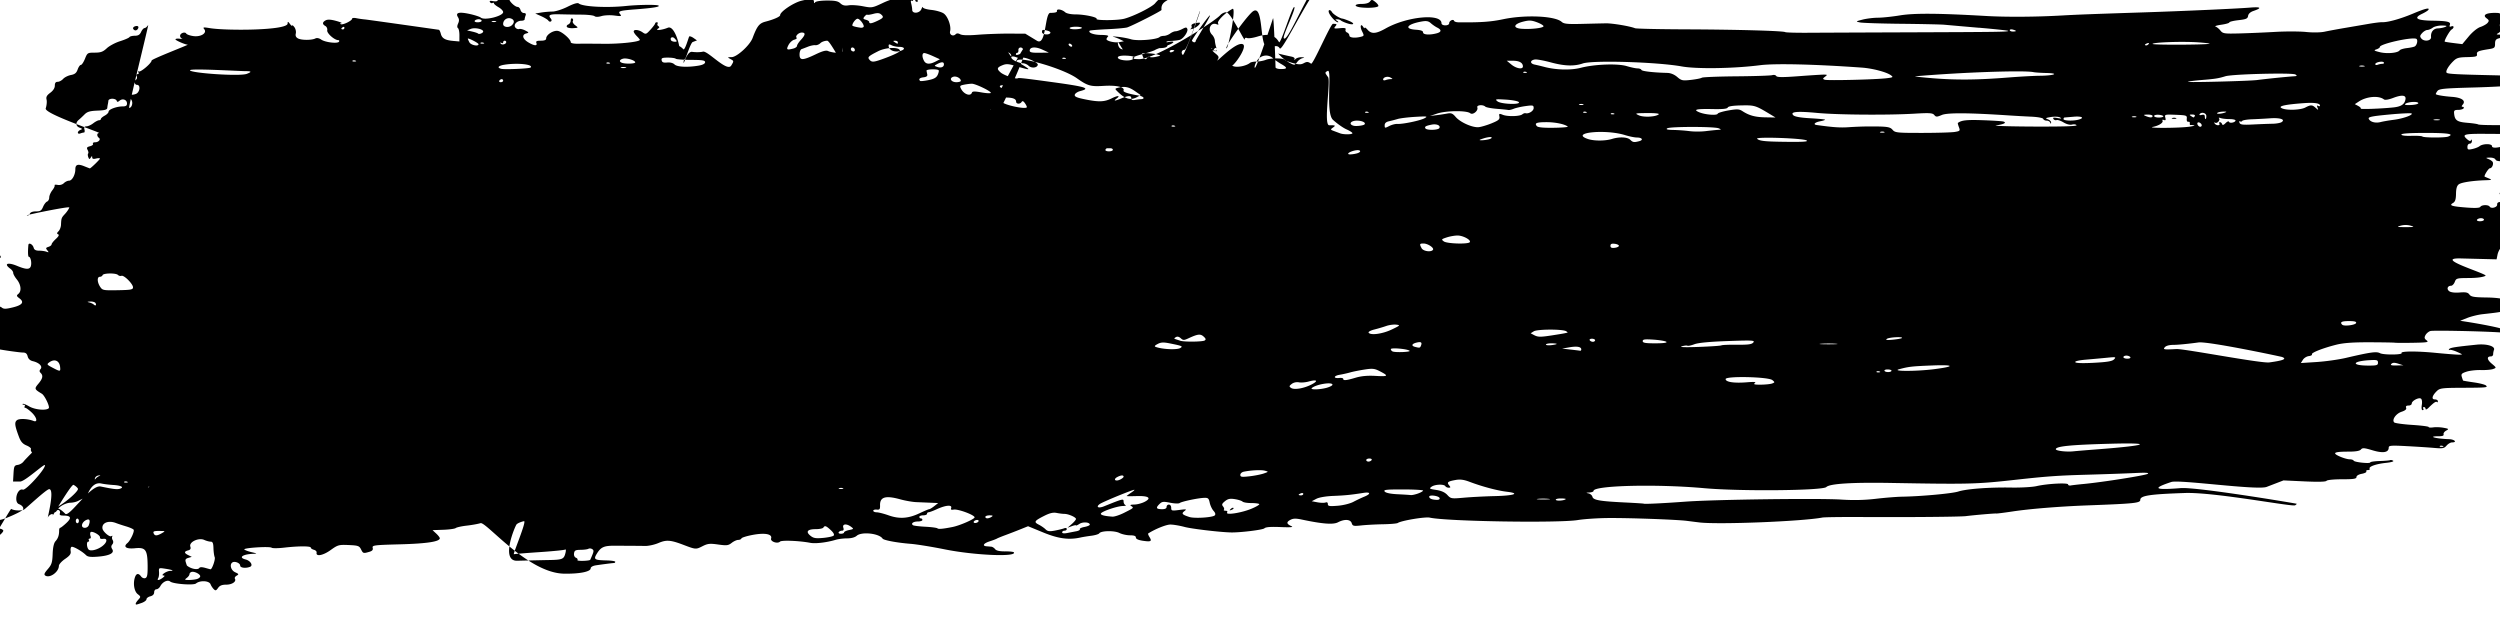 <svg viewBox="0 0 950 240" xmlns="http://www.w3.org/2000/svg" preserveAspectRatio="none" fill="currentColor" fill-rule="evenodd" clip-rule="evenodd" stroke-linejoin="round" stroke-miterlimit="2"><path d="M51.575 229.366c0-.215.453-.892 1.006-1.503.957-1.058.945-1.16-.245-2.089-1.338-1.043-1.841-4.056-1.065-6.375.522-1.557 1.365-1.68 2.344-.343.398.545 1.107.818 1.618.622.718-.276.9-1.278.865-4.77-.061-6.039-.766-6.993-4.855-6.571-3.272.338-4.543-.542-2.833-1.961 1.135-.942 2.768-4.441 2.37-5.082-.172-.28-1.443-.846-2.824-1.257-1.38-.411-3.112-.983-3.85-1.271-2.911-1.135-5.507-.088-5.167 2.085.184 1.177 2.67 3.324 3.358 2.9.394-.243.553-.19.36.12-.188.306-.113.929.169 1.384.312.506.254 1.138-.15 1.625-.48.578-.486 1.075-.026 1.813.924 1.479-.996 2.477-5.453 2.835-2.79.224-3.853.083-4.54-.603-1.49-1.491-4.955-3.447-5.505-3.107-.284.176-.416.916-.295 1.646.169 1.016-.328 1.702-2.121 2.926-1.288.88-2.347 2.062-2.354 2.627-.03 2.328-3.438 4.792-5.146 3.719-.61-.383-.404-.928.928-2.467 1.464-1.692 1.73-2.522 1.848-5.77.092-2.517.457-4.146 1.085-4.842.977-1.084 1.386-2.29 1.376-4.058-.003-.561.175-1.022.395-1.024.22 0 1.279-.825 2.35-1.829 2.135-2 1.79-2.811-1.2-2.828-1.118-.006-1.494-.25-1.274-.825.374-.973-.692-1.797-1.22-.944-.453.734-1.464.781-1.464.067 0-.289.946-1.084 2.102-1.766 3.419-2.017 7.76-5.936 7.456-6.729-.155-.405-.904-1.069-1.664-1.476-.796-.426-8.125 12.129-7.946 11.663.208-.543.016-.696-.585-.465-.493.189-1.036.709-1.207 1.155-.436 1.136 2.745-10.634.488-10.719-1.038-.039-8.846 7.357-9.513 7.715-1.09.583-3.834.468-4.925-.206-.23-.142-7.058 11.908-6.771 10.632.653-2.907.432-4.419-.871-5.941-1.238-1.445-.888-1.992.723-1.131.648.347 1.76.631 2.473.631 1.368 0 8.392-3.109 8.907-3.943.412-.666-.28-1.607-1.517-2.063-.644-.238-1.021-.988-1.021-2.034 0-2.127 1.299-3.93 2.499-3.469 1.136.435 8.832-8.139 8.374-9.333-.234-.611-7.577 6.252-9.427 6.252H4.958l.178-3.064c.16-2.757.322-3.084 1.622-3.267.795-.112 1.794-.703 2.222-1.313.446-.638 7.879-8.245 8.81-8.245 2.207 0-3.903 6.662-5.251 5.314-.627-.627-.98-1.398-.785-1.714.195-.316-.542-.949-1.64-1.408-1.505-.629-2.222-1.447-2.93-3.343-1.585-4.242-1.732-5.45-.761-6.256.873-.724 4.1-.587 6.332.269 1.714.658 1.215-1.418-.792-3.293-.997-.931-2.063-1.693-2.37-1.693-.305 0-.393-.262-.194-.583.198-.321.039-.584-.355-.584-.393 0-.573-.142-.4-.315.174-.174 1.277.251 2.45.943 2.156 1.272 6.448 1.676 7.425.699.53-.531-1.528-4.856-2.625-5.518-2.852-1.721-2.91-1.891-1.3-3.806 1.655-1.966 1.882-3.076.84-4.117-.51-.511-.51-.874-.001-1.487.832-1.003-.556-2.391-2.961-2.962-1.047-.249-1.722-.878-1.96-1.829-.265-1.056-.757-1.45-1.808-1.45-1.912 0-19.59-2.556-17.266-3.739 2.313-1.178 1.812-1.998-2.055-3.36-4.028-1.419-5.357-2.682-5.084-4.837.147-1.162-.16-2.056-.96-2.802-1.171-1.091-1.17-1.096.479-1.441 1.839-.384 5.386-.786 11.706-1.325 3.043-.26 4.47-.15 5.127.395.745.618 1.499.614 4.159-.025 3.672-.88 4.513-1.999 2.592-3.448-1.162-.876-1.205-1.065-.394-1.737 1.255-1.043.967-3.519-.641-5.491-.74-.907-1.345-2.008-1.345-2.447 0-.439-.476-1.141-1.057-1.56-2.674-1.93-1.111-2.622 2.516-1.114 3.427 1.425 4.809 1.456 5.233.121.41-1.291-.068-3.563-.75-3.563-.341-.001-.418-1.988-.175-4.505.103-1.065 1.66-.252 2 1.043.209.799.806 1.127 2.052 1.127.967 0 2.239.181 2.827.401.92.346.963.272.309-.534-.646-.795-.58-.993.437-1.316.659-.209 1.198-.638 1.198-.952 0-.315.722-1.234 1.605-2.043 1.069-.98 1.363-1.571.88-1.77-.55-.227-.514-.509.147-1.169.478-.479.9-1.574.937-2.434.109-2.536.166-2.689 1.53-4.157.72-.773 1.455-1.871 1.636-2.44.18-.569-16.57 2.851-16.146 3.014.424.162.928-.114 1.119-.614.222-.577 1.076-.909 2.339-.909 1.65 0 2.11-.291 2.698-1.708.39-.94 1.078-1.851 1.53-2.025.452-.173.822-.873.822-1.555 0-.681.522-1.902 1.159-2.713.638-.81 1.04-1.667.893-1.904-.146-.237.373-.309 1.154-.16.839.161 1.802-.112 2.358-.667.517-.517 1.403-.94 1.97-.94 1.155 0 2.387-2.249 2.387-4.355 0-1.787.983-2.106 3.427-1.113 1.083.44 2.02.8 2.084.8.345 0 3.827-3.377 3.827-3.711 0-.218-.656-.232-1.46-.031-1.017.256-1.461.127-1.467-.426-.007-.622-.126-.608-.552.066-.464.733-.601.708-.94-.171-.216-.567-.24-1.185-.051-1.374.189-.188.096-.807-.208-1.373-.445-.833-.27-1.101.92-1.399.809-.204 1.314-.625 1.12-.936-.191-.312.176-.567.818-.567 1.3 0 2.252-1.092 1.457-1.67-.863-.627-.853-1.831.015-1.831 1.388 0-20.936-7.299-20.247-9.387.359-1.088.503-2.576.32-3.307-.254-1.012.079-1.634 1.403-2.612 1.112-.822 1.737-1.804 1.737-2.726 0-1.012.32-1.442 1.077-1.442.592 0 1.529-.499 2.08-1.109.553-.61 1.884-1.274 2.958-1.476 1.486-.279 2.098-.781 2.558-2.1.332-.954.883-1.734 1.223-1.734.34 0 1.039-1.051 1.553-2.335.907-2.268 1.013-2.334 3.727-2.334 2.263 0 3.129-.315 4.569-1.66.977-.913 3.237-2.119 5.02-2.68 1.786-.561 3.393-1.259 3.573-1.55.18-.291 1.106-.53 2.057-.53 1.277 0 1.902-.38 2.393-1.459.366-.802.954-1.459 1.306-1.459.353 0 .97-.525 1.37-1.167.4-.642-7.658 31.497-7.217 31.497.993 0 1.556-1.926.876-2.999-.621-.981-.68-2.416-.083-2.065.24.142 1.028.035 1.75-.238 1.534-.58 1.898-3.452.438-3.452-.967 0-1.2-1.482-.317-2.027.307-.19.41-.73.229-1.202-.181-.471-.022-.856.352-.856s.493-.304.264-.674c-.23-.371-.163-.517.148-.325.66.408 4.868-3.173 4.868-4.144 0-.584 14.513-6.125 13.743-6.046-.751.078-4.67-1.604-4.67-2.004 0-.249.723-.361 1.606-.25.882.111 1.276.085.875-.057-.401-.143-.73-.606-.73-1.03 0-1.017 1.839-1.698 2.35-.87.22.356 1.45.788 2.736.96 2.862.384 5.294-1.189 4.087-2.643-.612-.737-.314-.787 2.209-.372 6.08 1.002 29.439.919 29.489-1.76.017-.853.13-.834.876.152.47.623.857.901.857.618 0-.283.378-.005.84.618.463.623.703 1.702.533 2.398-.213.872.049 1.456.843 1.881 1.32.706 5.215.712 6.593.01.579-.295 1.412-.138 2.2.415 1.525 1.068 6.279 1.634 6.789.808.199-.322.07-.586-.287-.586-1.458 0-4.422-2.639-4.197-3.736.126-.611-.192-1.346-.707-1.634-1.23-.689-1.184-1.459.13-2.162.724-.387 1.983-.317 3.939.219 1.58.434 2.48.834 1.999.888-.554.062-.622.201-.185.379.83.339 4.27-1.352 4.27-2.1 0-.292.722-.379 1.605-.195.883.185 2.393.403 3.356.484.963.081 27.808 3.891 28.014 3.925.206.034.537.711.736 1.504.44 1.756 1.657 2.458 4.726 2.729l2.334.206.013-2.335c.007-1.284-.24-2.512-.55-2.73-.36-.252-.34-.888.052-1.751.436-.959.43-1.648-.02-2.36-1.104-1.745.2-2.158 4.179-1.323 2.02.424 4.04 1.074 4.486 1.444 1.414 1.174 8.473-.581 8.473-2.106 0-.472-.786-1.305-1.747-1.852-.961-.546-1.75-1.206-1.751-1.466-.002-.26-.248-.321-.547-.136-.3.184-.732.031-.962-.342-.292-.472.044-.589 1.106-.386.839.16 1.6.104 1.692-.124.285-.711 4.543-1.282 4.543-.609 0 .886 2.197 2.945 3.142 2.945.444 0 .945.525 1.113 1.167.167.642.75 1.167 1.297 1.167.666 0 .876.304.639.923-.195.508-.355 1.164-.355 1.459 0 .295-.544.536-1.21.536-1.79 0-3.173 1.563-2.307 2.608.377.453 1.01.699 1.41.546.399-.153 1.439.092 2.312.545 1.472.764 1.5.846.399 1.134-1.77.463-1.436 2.036.709 3.344 2.272 1.385 3.614 1.507 3.145.285-.26-.674.129-.875 1.688-.875 1.365 0 2.025-.272 2.025-.833 0-1.484 2.89-3.281 4.592-2.854 1.649.413 4.745 3.183 4.745 4.244 0 .39 1.1.626 2.773.595 1.524-.029 5.983-.017 9.908.025 6.204.068 13.582-.753 13.582-1.51 0-.138-.526-.776-1.168-1.418-.642-.642-1.167-1.43-1.167-1.751 0-.88 1.908-.7 3.359.316 1.21.848 1.384.789 3.03-1.021.96-1.057 1.755-2.118 1.764-2.359.009-.241.296-.437.636-.437s.467.244.282.543c-.185.299-.041.725.32.948.464.287.424.551-.137.907-1.355.859 1.467.613 3.707-.322 3.115-1.302 5.736 10.985 4.008 9.853-1.627-1.066-1.81-3.155-.268-3.062.55.033 1.509.646 2.13 1.363.62.716 2.076-4.64 2.264-4.827.187-.188.927.069 1.643.571l1.302.912-1.594.607c-.877.333-2.635 6.395-2.935 6.395-.3 0-.546.627-.546 1.393 0 1.193 1.15-4.345 3.275-4.037 1.365.198 3.189.162 4.055-.08 1.792-.5 9.177 7.895 10.762 5.293 1.043-1.713 1.04-1.748-.242-2.46-1.275-.709-1.267-.723.38-.743 2.023-.025 6.946-4.511 7.985-7.274 1.715-4.562 2.54-5.606 4.92-6.225 3.176-.825 5.55-1.879 5.55-2.463 0-1.331 5.129-4.779 8.17-5.492 3.514-.824 4.667-.732 4.678.375.006.61.155.698.438.259.25-.389 2.099-.674 4.439-.687 3.112-.016 4.269.221 5.166 1.057.844.785 1.694.99 3.138.756 1.09-.177 3.538-.016 5.439.359 3.348.658 3.585.62 7.429-1.196 3.003-1.419 4.91-1.912 7.826-2.025 2.975-.115 3.856.037 3.856.663 0 .446-.26.65-.578.454-.357-.22-.434.182-.203 1.047.207.772.379 1.864.384 2.426.012 1.585 2.832 1.349 3.49-.292.292-.722.546-1.022.566-.666.02.357 1.458.795 3.195.974 1.737.179 3.835.77 4.663 1.313 1.603 1.05 2.993 4.867 2.483 6.817-.34 1.299 1.123 2.108 2.08 1.15.45-.45.97-.454 1.792-.014.763.409 3.07.465 6.768.166 3.085-.249 8.385-.441 11.776-.427l6.165.027 4.444 2.698c3.569 2.166 2.93-10.607 5.07-10.607 1.823 0 2.622-.231 2.522-.73-.187-.935 1.878-.61 3.11.491.544.485 2.172.822 3.973.822 3.353 0 8.366 1.07 7.975 1.703-.403.652 7.943.614 10.475-.048 3.623-.947 10.612-4.449 11.784-5.904.58-.721 1.814-1.899 2.74-2.617 1.576-1.222 1.734-1.241 2.422-.3.633.866.5 1.15-.956 2.035-1.446.88-1.965 1.874-1.792 3.434.039.353-10.92 5.935-13.028 6.636-.64.213-4.052.522-7.583.687-3.53.165-6.535.416-6.676.557-.753.754 1.473 1.593 4.303 1.621 2.123.021 3.03.229 2.65.608-.316.317-.576.761-.576.986 0 .737 3.17 1.475 4.906 1.141l1.696-.325-1.404-.7c-.772-.384-1.93-.833-2.571-.997-.642-.164.145-.163 1.75 0 1.605.165 3.81.581 4.9.925 2.37.748 9.922.15 10.938-.866.223-.224.953-.415 1.622-.425.669-.01 1.725-.404 2.349-.875.623-.471 1.542-.859 2.042-.861.5 0 1.644-.386 2.54-.854 1.399-.729 1.678-.733 1.948-.028.38.992-1.436 3.642-2.818 4.111-.545.185-2.047.378-3.337.429-1.29.052-2.053.275-1.696.495.357.221.488.822.29 1.336-.278.727-1.22.934-4.246.934-2.771 0-4.412.316-5.71 1.097-1 .603-2.818 1.416-4.04 1.807-2.002.64-5.04-6.63-4.878-5.024.267 2.663 1.514 3.155 5.773 2.275 1.988-.41 4.239-1.156 5.004-1.657.935-.613 2.146-.81 3.696-.602 1.268.17 3.234.1 4.368-.156 3.419-.771 2.858.354-.73 1.46-1.838.568-3.605 1.23-3.926 1.473-.321.242-2.29.901-4.377 1.465-5.1 1.378-5.602 2.019-1.583 2.019 6.054 0 28.419-14.092 30.733-16.714.532-.604 1.53-1.098 2.215-1.098 1.789 0 7.07 11.393 7.07 10.332 0-.577.33-.76.945-.524.519.199 2.292-.061 3.939-.579 4.05-1.272 6.614-.605 8.134 2.115.618 1.106 5.143-14.002 5.829-13.315.685.687-4.576 10.996-3.997 11.84 1.742 2.537 13.35-29.316 20.536-29.325 4.248-.005 8.343.396 12.107 1.186 6.01 1.26 8.012 1.192 13.28-.454 3.945-1.232 8.766-1.404 14.036-.5 2.2.377 4.866.557 5.924.399 3.782-.563 7.444-.192 7.283.738-.058.335-.894 1.043-1.856 1.574-.963.531-1.62 1.075-1.46 1.209.409.34-1.53 2.202-2.292 2.202-.344 0-.625.254-.625.564 0 .837-2.175 1.844-4.102 1.899-.932.027-1.577.239-1.433.472.487.787-8.16.496-11.208-.378-1.666-.477-4.018-1.54-5.228-2.361-2.068-1.403-2.48-1.468-6.893-1.087-2.582.224-6.014.748-7.628 1.167-4.14 1.073-10.275 1.048-13.552-.055-3.8-1.279-17.367 28.37-18.427 26.608-1.222-2.031-3.355.371-5.284-.84-2.414-1.515-.84-17.281-5.44-12.763-3.198 3.142-10.194 13.179-9.534 13.587.659.407 3.867-15.822 2.304-14.992-2.856 1.516-5.996 4.683-5.478 5.522.3.486.114.576-.614.296-2.276-.873-3.533 2.152-1.668 4.017.538.539 1.014 1.542 1.057 2.23.042.688.276 1.842.518 2.564.334.991.218 1.313-.473 1.313-.503 0-.914-.306-.914-.681 0-.374-.187-.494-.415-.265-.23.228.362 1.041 1.313 1.807 1.558 1.255 1.652 1.517.958 2.657-.885 1.453 7.14-7.287 9.677-5.997 1.957.996-4.142 9.416-4.818 8.321-.24-.388.166-.385 1.2.008 1.526.581 4.944-.119 6.354-1.3.305-.256 1.404-.465 2.442-.465 1.038 0 2.627-.295 3.53-.656 1.793-.717 6.684-.714 7.174.005.168.245 1.566.793 3.106 1.217 2.266.623 3.063.629 4.178.032 1.152-.617 1.599-.583 2.728.208.743.52 7.4-15.145 8.332-15.145 1.497 0 1.6.11.904.949-.71.857-.544.927 1.692.713 1.879-.179 2.409-.05 2.186.532-.162.423.094.918.57 1.1.477.183.866.698.866 1.145 0 .849 2.174 1.075 4.453.464 1.175-.315 1.196-.43.377-2.071-.894-1.793-.52-3.175.445-1.648.299.472.547.621.552.332.006-.29.5.038 1.099.729 1.472 1.698 3.2 1.581 6.818-.46 8.158-4.604 21.272-5.84 21.272-2.005 0 .468.609.804 1.459.804.858 0 1.459-.335 1.459-.813 0-.944 1.587-1.721 1.859-.91.1.3.84.553 1.643.562 8.33.096 12.292-.175 16.97-1.162 8.428-1.779 19.77-1.272 22.277.995.846.766 2.227.906 7.594.769 3.607-.092 7.74-.188 9.185-.214 2.473-.043 9.164 1.078 11.088 1.859.482.196 9.148.388 19.259.427 19.438.075 37.054.569 37.848 1.059.26.162 4.13.27 8.597.24 4.467-.03 22.172-.105 39.345-.168 33.627-.122 37.096-.175 36.708-.564-.14-.139-5.108-.672-11.04-1.184a3294.43 3294.43 0 0 1-13.121-1.15c-1.284-.12-8.637-.283-16.341-.362-7.703-.079-14.794-.311-15.757-.516-1.71-.364-1.688-.389.988-1.079 1.506-.389 4.133-.712 5.836-.718 1.704-.006 5.46-.401 8.35-.88 5.353-.886 14.66-.823 32.682.222 7.78.451 19.072.378 28.888-.188 5.55-.319 11.57-.548 31.223-1.185 14.764-.479 35.427-1.409 40.268-1.812 4.15-.346 4.627.132 1.272 1.276-1.181.403-1.922 1.084-2.038 1.872-.156 1.05-.714 1.3-3.648 1.632-1.905.215-3.464.596-3.464.845s-1.38.648-3.064.886c-1.685.237-2.67.556-2.19.708.483.152 1.322.836 1.866 1.52.916 1.151 1.454 1.23 7.295 1.077 3.468-.092 9.589-.354 13.6-.584 4.013-.23 9.265-.213 11.673.037 2.54.265 5.479.218 7.003-.111 1.445-.312 4.99-.969 7.879-1.459 2.889-.491 6.959-1.187 9.046-1.547 2.086-.36 4.318-.631 4.96-.603 2.093.093 6.908-1.247 11.655-3.242 4.652-1.956 6.493-2.406 5.897-1.442-.174.282-1.23.945-2.344 1.474-3.45 1.637-2.153 2.537 3.79 2.632 5.904.094 7.184.408 6.708 1.649-.23.597-.058.76.55.527 1.088-.418 1.173.559.105 1.2-.735.442-2.9 4.29-2.581 4.591.082.077 1.613.322 3.404.543l3.259.403 2.45-2.935c1.45-1.729 3.27-3.202 4.43-3.586 1.09-.358 2.32-1.06 2.73-1.56.63-.759.57-1.043-.36-1.723-1.83-1.341.04-2.248 4.22-2.042.73.036 1.32.428 1.32.873 0 1.056 2.52 2.693 4.15 2.693 1.21 0 1.23-.057.29-1.09-.94-1.039-.89-1.133.93-1.974 1.06-.485 2.95-1.066 4.22-1.29 1.62-.288 2.05-.554 1.47-.911-.62-.385-.42-.651.83-1.129 1.1-.416 1.54-.915 1.32-1.492-.39-1.013-.31-1.034 1.48-.359 1.67.627 3.98-.16 3.98-1.35 0-.908 2.81-2.66 4.27-2.66.45 0 1.45-.485 2.22-1.079.76-.593 2.11-1.254 2.99-1.47.89-.215 1.61-.649 1.61-.964 0-.315.66-.573 1.46-.573.8 0 1.46.203 1.46.451 0 .518-3.13 2.198-5.18 2.783-2.4.683-.11 1.442 3.19 1.058 1.89-.219 3.47-.081 4.33.379 1.35.724 1.35.726.17 1.675-1.73 1.383-2.08 3.454-.71 4.188.61.328 1.12.981 1.12 1.451 0 1.056-2.5 1.125-6.28.173-2.04-.514-2.76-.516-2.93-.007-.12.371-.92 1.466-1.77 2.433-1.2 1.372-2.02 1.758-3.74 1.758-1.38 0-2.15.256-2.06.682.08.375-.46.996-1.2 1.38l-1.34.7 1.43 1.702c3.52 4.181 1.39 5.409-4.35 2.511-3.3-1.667-7.94-4.454-8.69-5.219-.35-.355-1.45-.664-3.73-1.046-1.57-.263-1.67-.176-1.31 1.223.27 1.098.09 1.669-.65 2.103-.92.535-.89.599.29.615 1.76.024 1.67.969-.15 1.424-1.13.285-1.46.741-1.46 2.055 0 1.537-.22 1.723-2.48 2.074-3.89.606-4.56.904-4.39 1.95.14.825-.44.989-3.68 1.055-3.325.068-4.06.289-5.39 1.618-1.874 1.875-2.964 3.812-2.438 4.336.459.457 3.986.645 17.798.947 5.62.122 10.95.506 11.85.853.91.347 1.89.63 2.19.63 1.41 0 .33 1.074-1.35 1.341-1.04.166-2.95.56-4.23.876-1.28.316-8.35.738-15.7.938-11.746.32-13.453.486-14.103 1.375-.407.557-.666 1.087-.575 1.178.342.341 3.057.79 6.11 1.011 3.654.263 5.358 1.441 4.158 2.881-.548.661-.565.905-.06.905.38 0 .53.263.33.584-.2.321-1.12.583-2.044.583-1.39 0-1.66.227-1.56 1.313.242 2.644 1.1 3.267 4.934 3.586 2.01.167 3.87.435 4.13.596.44.27 5.03.36 12.92.254 1.77-.024 4 .018 4.96.093.97.075 3.07.044 4.67-.069 1.65-.116 2.92.042 2.93.367.01.314.22.9.47 1.301.56.88-.34.938-2.95.191-1.03-.296-1.85-.362-1.82-.146.26 1.932-.28 2.958-1.94 3.644-1.02.422-1.57.861-1.22.977.44.146.45.848.04 2.333-.5 1.795-.42 2.242.46 2.888.95.693.89.764-.67.767-.95 0-2.68.27-3.85.595-3.62 1.006-6.97 1.099-7.32.204-.17-.458-1.09-.786-2.14-.765-1.62.032-1.69.095-.58.543.69.278 1.41.763 1.61 1.077.48.784-.21 2.427-1.03 2.433-.56.005-2.39 2.972-1.97 3.194.08.04.78.343 1.57.671 1.29.54 1.17.606-1.17.679-4.9.153-9.23.81-10.248 1.554-.716.524-1.031 1.592-1.06 3.595-.032 2.145-.314 3.009-1.142 3.496-1.6.939-.598 1.284 5 1.725 3.44.271 5.12.19 5.39-.26.5-.806 3.06-.862 3.54-.077.58.928 2.94.27 2.85-.792-.05-.605.37-.954 1.16-.96.69-.005 1.63-.249 2.1-.543.67-.428.53-.677-.73-1.252-.87-.395-1.58-1.054-1.58-1.465 0-.571 1-.666 4.23-.402 2.33.19 4.39.58 4.58.866.19.286 1.1.726 2.04.978 1.11.3 1.71.845 1.73 1.58.01.618.38 1.837.81 2.71.92 1.843.1 3.373-1.79 3.373-.6 0-1.09.394-1.09.876 0 .481.26.875.58.875.99 0 .65 3.265-.44 4.233-.56.501-2.17 1.219-3.58 1.594-4.33 1.152-7.3 3.659-7.9 6.666l-.34 1.696-13.567-.346c-11.032-.281 10.537 5.942 9.347 6.607-.91.511-3.27.825-6.29.838-4.602.02-4.852.088-5.381 1.48-.305.802-.94 1.459-1.41 1.459-1.36 0-1.781 1.275-.686 2.075.616.45 2.135.636 3.956.484 2.34-.196 3.11-.033 3.71.785.63.857 1.74 1.046 6.55 1.112 6.46.088 10.06 1.231 10.06 3.197 0 1.067-.84 1.39-3.1 1.194-.58-.05-.9.154-.72.454.32.52-.7.718-7.75 1.496-1.71.188-4.33.828-5.84 1.423l-2.727 1.081 2.338.368c5.99.943 12.03 2.143 13.39 2.658 2.03.775 1.88 1.566-.28 1.417-6.9-.478-25.774-.863-26.772-.546-.673.214-1.508.918-1.854 1.564-.502.939-.414 1.339.439 1.985.933.708.3.823-5.061.919-3.37.061-6.522.05-7.003-.025-.482-.075-4.842-.148-9.69-.163-6.251-.018-9.9.248-12.547.916-5.144 1.297-9.628 3.067-9.278 3.663.16.273-.374.574-1.19.669-.814.095-1.827.727-2.25 1.405l-.77 1.232 6.045-.392c3.324-.216 8.276-.912 11.005-1.548 9.56-2.229 11.678-2.522 13.036-1.802 1.32.701 8.623.649 8.19-.058-.45-.737 5.797-.771 12.914-.07 3.852.38 7.792.688 8.754.686 1.732-.004 1.722-.016-.583-1.051-1.284-.576-2.572-.91-2.862-.742-.291.168-.361.035-.157-.295.347-.562 2.117-.851 10.464-1.71 3.83-.394 7.12.589 6.59 1.969-.18.462-.32 1.213-.32 1.668 0 .455-.38.827-.84.827-1.66 0-1.54 1.208.29 2.741 1.84 1.555 1.85 1.563.53 2.052-.73.269-2.81.445-4.62.391-1.81-.054-4.28.225-5.48.621-1.85.611-2.123.912-1.79 1.981.21.693.43 1.32.49 1.393.06.073 1.91.387 4.1.697 2.19.311 4.26.842 4.6 1.181.79.783.35.823-9.547.87-7.067.033-8.015.159-9.098 1.205-1.83 1.765-2.186 3.209-.794 3.209.632 0 1.149.307 1.149.681 0 .375-.16.522-.354.327-.365-.365-1.201.206-3.176 2.166-.634.63-1.14.824-1.14.438 0-.381-.277-.694-.617-.694-.34 0-.456.263-.257.584.198.321.084.584-.255.584-.372 0-.49-.785-.298-1.991.189-1.192.049-2.157-.351-2.404-.87-.537-3.473.863-3.473 1.867 0 .427-.554.777-1.23.777-.831 0-1.125.273-.907.84.22.575-.327 1.055-1.728 1.518-2.146.708-3.78 3.07-2.8 4.049.297.297 3.362.723 6.812.946 3.45.223 6.272.584 6.272.802 0 .218.786.281 1.747.14.96-.141 2.73-.072 3.93.153 2.03.381 2.098.458.965 1.087-.67.373-1.104 1.006-.963 1.407.174.5-.436.73-1.934.73-4.44 0-1.002.949 3.988 1.101 2.13.064 3.22 1.233 1.15 1.233-.57 0-1.503.545-2.073 1.211-.907 1.059-1.486 1.17-4.653.889-1.99-.177-6.702-.485-10.473-.685-5.985-.317-6.857-.247-6.857.55 0 1.881-2.117 2.241-6.117 1.041-3.198-.959-3.867-1.007-4.44-.317-.456.549-1.963.813-4.641.813-5.587 0-6.48.472-3.451 1.827 1.339.6 3.04 1.091 3.782 1.091.74 0 1.434.226 1.54.503.236.609 6.323 1.249 6.323.666 0-.226 1.616-.459 3.59-.519 1.975-.059 3.76-.212 3.968-.34.207-.128.71-.027 1.117.225.437.27-.687.607-2.738.821-3.78.395-6.666 1.438-6.176 2.231.17.274-.117.498-.636.498-.52 0-.8.234-.623.52.176.286-.596.691-1.717.902-1.218.228-2.037.723-2.037 1.231 0 .683-1.078.849-5.51.849-3.084 0-5.67.26-5.874.59-.236.381-3.192.457-8.351.215l-7.986-.375-6.42 2.471c-3.531 1.359-33.23-2.859-36.208-1.874-7.458 2.465-6.446 3.139 3.503 2.333 6.048-.489 42.128 5.526 44.085 5.934.16.034-.09.302-.555.597-1.02.645-30.555-5.06-41.91-4.674-13.392.456-16.923 1-16.923 2.609 0 1.203-2.128 1.427-19.771 2.085-10.904.407-22.111 1.312-28.844 2.329-3.146.475-5.903.822-6.128.771-.415-.094-8.307.584-11.496.989-2.177.276-21.887.448-39.685.346-7.383-.042-14.08.048-14.882.2-7.707 1.461-39.311 2.721-46.688 1.863a389.504 389.504 0 0 1-4.67-.583c-4.036-.531-23.42-1.211-30.93-1.085-3.691.062-8.454.399-10.583.748-7.395 1.214-49.871.527-56.328-.911-1.74-.388-10.825 1.134-12.167 2.038-.321.216-2.816.432-5.545.48-2.728.048-6.445.247-8.261.443-2.995.323-3.335.243-3.686-.863-.471-1.482-2.735-1.619-5.234-.316-1.79.933-5.81.631-13.611-1.023-2.416-.512-3.377-.488-4.503.115-1.573.842-1.43 1.547.485 2.392.863.381-.438.481-4.175.322-3.754-.159-5.647-.012-6.137.478-.576.577-9.13 1.633-12.654 1.563-4.17-.083-14.963-1.358-17.683-2.089-1.861-.5-4.29-.909-5.398-.909-1.57 0-5.752 1.682-8.412 3.383-.148.095.067.711.479 1.37 1.018 1.631.583 1.875-2.516 1.41-1.735-.26-2.653-.689-2.653-1.238 0-.585-.681-.839-2.245-.839-1.235 0-3.053-.404-4.041-.897-1.934-.964-6.98-.865-7.638.151-.206.317-1.557.727-3.001.911-1.444.184-3.283.482-4.085.664-4.438 1.001-8.438.462-14.212-1.914l-5.751-2.367-3.004 1.213a232.313 232.313 0 0 1-5.63 2.176c-1.444.531-2.89 1.121-3.21 1.312-.321.192-1.568.666-2.772 1.054-2.295.74-2.906 1.719-1.167 1.871.562.049 1.372.116 1.8.15.43.034 1.086.453 1.46.932.456.585 1.702.864 3.785.849 1.708-.013 3.217.156 3.352.376 1.13 1.828-15.083 1.121-26.321-1.147-4.803-.969-10.603-1.91-12.888-2.09-5.214-.411-10.275-1.356-10.697-1.997-1.315-1.998-8.007-2.715-9.841-1.055-.66.596-2.064.975-3.616.975-1.397 0-3.346.242-4.331.539-3.446 1.036-7.7 1.541-9.7 1.152-4.01-.782-10.872-1.062-11.467-.467-.96.96-3.771-.013-3.401-1.178.536-1.688-2.305-2.244-6.988-1.367-2.247.42-4.173 1.02-4.28 1.334-.107.314-.663.57-1.235.57-.572 0-1.69.512-2.484 1.137-1.272 1-1.884 1.073-5.125.615-3.194-.451-3.99-.363-6.003.664-2.447 1.249-2.535 1.242-7.145-.515-4.947-1.887-6.528-2.007-9.523-.726-1.498.641-3.774 1.146-5.058 1.122-2.131-.039-4.992-.06-11.81-.084-3.747-.014-4.992.526-6.416 2.778-1.548 2.45-1.228 2.696 3.656 2.812 1.754.042 3.19.273 3.19.514a.468.468 0 0 1-.438.46c-.795.04-5.073.586-7.003.895-1.104.176-1.897.648-1.897 1.129 0 1.283-4.243 2.131-10.135 2.025-13.81-.249-29.627-19.849-31.728-19.193-.963.301-3.326.725-5.252.943-1.926.218-3.794.63-4.152.914-.358.285-2.49.58-4.74.658l-4.087.14 1.383 1.285c.76.707 1.383 1.516 1.383 1.799 0 1.279-4.934 2.033-15.08 2.304-9.961.266-10.682.359-10.425 1.342.198.757-.16 1.183-1.262 1.507-2.286.671-2.391.64-3.177-.942-.651-1.311-1.127-1.477-4.687-1.633-3.746-.164-4.123-.058-6.892 1.931-2.875 2.066-5.637 2.562-5.295.951.09-.421-.37-.905-1.021-1.076-.651-.17-1.184-.541-1.184-.825 0-.628-4.698-.621-10.213.017-2.247.259-4.348.27-4.67.023-.781-.601-10.993.065-10.38.677.264.264 1.526.725 2.805 1.024 2.132.499 2.179.55.573.611-4.04.154-5.765 1.431-2.903 2.149 1.883.473 2.978 2.305 1.677 2.804-1.68.644-3.735.377-3.735-.486 0-.937-2.005-1.77-2.912-1.21-1.22.754-.616 3.014 1.003 3.751 1.422.648 1.483.787.57 1.297-.56.314-.86.83-.665 1.145.669 1.083-1.052 2.273-3.286 2.273-1.615 0-2.471.343-3.102 1.245-.742 1.059-.992 1.124-1.671.438-.44-.444-.973-1.267-1.185-1.829-.525-1.385-3.991-1.571-5.545-.297-.93.763-8.67.181-9.773-.735-.977-.811-2.882.082-3.788 1.775-.34.634-1.002 1.154-1.472 1.154-.471 0-.855.52-.855 1.156 0 .746-.517 1.286-1.46 1.522-.802.201-1.458.706-1.458 1.121 0 .416-.827 1.044-1.838 1.396-2.158.752-2.248.762-2.248.249v-.001zm10.247-9.802c.817-.618.898-.862.292-.876-1.29-.028 1.18-1.728 2.543-1.751 1.73-.028.89-.4-1.858-.821-2.447-.375-2.488-.353-2.366 1.249.068.896-.074 1.951-.316 2.343-.603.975.329.897 1.705-.144zm12.95.489c.723-.194 1.314-.673 1.314-1.066 0-.856-2.33-1.994-3.356-1.639-.401.138-.73.529-.73.868 0 .339-.46.966-1.02 1.392-.922.7-.851.776.729.786.963.006 2.342-.148 3.064-.341zm.996-4.258c.205-.332 1.062-.332 2.219 0 1.037.297 1.945.54 2.02.54.588 0 1.912-3.812 1.589-4.575-.225-.533-.441-2.085-.478-3.449-.053-1.922-.293-2.481-1.064-2.481-.547 0-1.651-.298-2.452-.664-2.105-.959-5.823.797-5.284 2.496.276.87.059 1.25-.848 1.487-1.577.413-1.546 1.013.093 1.812l1.313.641-1.33.396c-1.03.307-1.243.677-.948 1.638.209.682.414 1.267.454 1.3 1.565 1.275 4.166 1.749 4.716.859zm-37.033-8.156c2.013-1.458 2.297-3.129.49-2.875-.844.118-1.311-.083-1.223-.526.174-.884-3.16-2.693-3.612-1.96-.18.291-.167.947.029 1.457.2.522.058.928-.324.928-.375 0-.52.263-.32.584.198.321.086.583-.251.583-.753 0-.552 2.46.25 3.07.81.615 3.217 0 4.96-1.261zm22.76-5.018c1.44-.823 1.427-.835-1.002-.855-1.954-.017-2.393.16-2.126.855.415 1.08 1.239 1.08 3.129 0zm-27.783-2.966c.663-1.726.405-2.561-.667-2.165-2.028.748-2.628 3.088-.792 3.088.608 0 1.265-.415 1.459-.923zm-3.731-1.703c0-.482-.262-.876-.583-.876-.321 0-.584.394-.584.876 0 .481.263.875.584.875.32 0 .583-.394.583-.875zm178.718 14.86c5.03-.088 5.588-.327 6.167-2.632.264-1.054.209-1.554-.147-1.334-.314.194-4.62.624-9.57.956-4.948.331-9.391.694-9.872.807-.482.113 5.024-12.803 3.832-12.558-1.193.246-2.464.803-2.825 1.238-.548.66-6.247 13.968.253 13.8 4.282-.11 9.755-.235 12.162-.277zm15.54-.022c.042-.02.412-.849.824-1.842.618-1.492.61-1.889-.048-2.295-.437-.271-1.068-.323-1.401-.116-.334.206-1.66.386-2.946.399-1.974.02-2.368.229-2.526 1.34-.112.787.18 1.456.726 1.666.502.192.758.601.569.907-.253.409 3.942.356 4.803-.06v.001zm-177.59-27.659c1.48-1.12 3.187-1.113 4.802.018 1.677 1.175 5.009.898 5.262-.437.105-.554-7.34 11.799-8.177 11.25-1.672-1.096-5.586-1.669-5.586-.819a.562.562 0 0 1-.566.553c-.31 0-.41-.404-.22-.899.19-.495.116-.857-.164-.806-2.373.433-3.124-1.581-.936-2.511l1.594-.678-1.523-.21c-1.585-.218-3.271-2.502-2.622-3.553.205-.331 1.544-.482 3.01-.339 2.735.268 5.15-.548 4.794-1.618-.112-.338-1.507-.688-3.1-.777-1.591-.089-3.683-.34-4.648-.558-2.02-.457-3.671.676-5.01 3.433-.452.934-1.216 1.878-1.698 2.098a65.79 65.79 0 0 0-2.18 1.075c-.718.371-2.031.676-2.918.678-.887.002-2.401.526-3.364 1.164-.963.637-1.454 1.161-1.09 1.163.363.002 1.48.843 2.484 1.87 1.49 1.525 9.577-11.163 13.51-10.351 6.144 1.27 6.97 1.295 8.346.254zm270.134 18.402c.363-.364-.022-1.108-1.083-2.092-1.798-1.667-2.28-1.828-2.826-.944-.2.321-1.512.584-2.918.584-3.121 0-3.885.959-1.99 2.496 1.16.941 2.003 1.086 4.829.83 1.883-.17 3.677-.564 3.988-.874zm3.969-1.212c0-.281.854-.687 1.897-.903 1.808-.374 1.844-.432.764-1.24-1.731-1.295-3.407-1.114-2.953.319.259.815.105 1.167-.51 1.167-.484 0-1.042.263-1.24.584-.2.321.18.584.84.584.66 0 1.202-.23 1.202-.511zm88.275-.444c.886-.169 1.479-.52 1.319-.78-.161-.259.625-.644 1.745-.854 1.12-.21 2.038-.602 2.038-.871 0-.958-2.618-1.158-3.926-.3-.73.478-1.327.738-1.327.578 0-.16-.722-.024-1.605.302l-1.604.593 1.604-1.405c.883-.773 1.605-1.638 1.605-1.924 0-.666-2.858-1.928-4.377-1.933-.642-.002-1.982-.166-2.977-.366-1.316-.264-2.62.047-4.774 1.139-3.713 1.881-3.978 2.319-2.004 3.314.872.44 2.026 1.237 2.566 1.771.784.777 1.486.876 3.5.497 1.388-.261 2.982-.652 3.543-.87.596-.231 1.022-.127 1.022.25 0 .356-.394.646-.876.646-.481 0-.875.284-.875.63 0 .398.699.494 1.897.26 1.043-.203 2.62-.508 3.506-.677zm-359.658-8.223c.86-.492 1.1-.84.584-.847-1.502-.022-3.502.667-3.502 1.206 0 .75 1.246.597 2.918-.359zm312.66 6.593c2.749-.553 8.313-2.991 8.32-3.647.012-.909-6.326-3.258-7.951-2.948-.885.17-1.18.005-.97-.541.535-1.393-1.972-1.203-5.507.417-1.361.623-2.74 1.133-3.064 1.133a.589.589 0 0 0-.59.584c0 .321-.657.583-1.46.583-.802 0-1.458.263-1.458.584 0 .321.262.584.583.584.32 0 .584.262.584.583 0 .321-.772.584-1.716.584-1.777 0-2.816.822-1.82 1.438.314.194 2.436.448 4.717.564 2.28.117 4.327.394 4.547.615.362.363 2.144.199 5.786-.533zm9.789-2.084c.198-.321-.034-.584-.515-.584-.482 0-1.038.263-1.236.584-.2.321.033.583.514.583.482 0 1.038-.262 1.237-.583zm-22.413-3.116c1.796-.854 3.462-1.553 3.7-1.553.24 0 1.104-.525 1.92-1.167l1.484-1.167-2.85-.121-5.477-.229c-1.445-.06-4.15-.531-6.011-1.047-5.681-1.574-7.827-.945-7.747 2.272.036 1.478-.161 1.729-1.27 1.612-.722-.077-1.313.12-1.313.438 0 .317.59.584 1.313.593.722.009 2.757.53 4.523 1.157 4.072 1.448 7.509 1.217 11.728-.788zm27.373 1.365c.682-.441.52-.568-.73-.575-.882-.005-1.604.254-1.604.575 0 .738 1.192.738 2.334 0zm84.83-.558c.387-.387.23-.969-.465-1.739-.576-.636-1.227-2.021-1.447-3.077-.347-1.67-.624-1.912-2.12-1.854-2.427.094-8.61 1.407-9.306 1.976-.321.263-1.934.209-3.583-.118-2.691-.534-3.122-.473-4.183.588-1.395 1.395-1.106 1.864 1.15 1.864 1.082 0 1.655-.303 1.655-.875 0-.482.394-.876.875-.876.5 0 .876.525.876 1.222 0 1.136.215 1.194 3.064.821 2.746-.36 2.949-.315 1.954.439-1.222.926-.874 1.339 1.885 2.236 1.92.625 8.849.189 9.645-.607zm-412.822-8.422c0-.653-.756-.617-2.715.127-1.224.466-1.426.739-.821 1.113.859.531 3.536-.408 3.536-1.24zm378.347 7.451c3.763-1.89 3.788-1.914 2.736-2.579-.628-.397-.31-.552 1.184-.576 1.124-.019 2.916-.499 3.984-1.068 2.707-1.444 1.41-2.299-3.254-2.147-2.006.066-3.648.057-3.648-.019s.854-.713 1.897-1.417c1.043-.703 1.37-1.112.729-.908-3.001.952-11.895 4.664-12.85 5.363-1.591 1.163-.513 1.729 1.638.86 7.2-2.909 7.419-2.962 7.419-1.814 0 .587.328 1.2.73 1.362.4.162-.07.315-1.044.341-2.211.057-8.046 2.073-8.312 2.871-.186.558 1.379.973 4.414 1.173.733.048 2.703-.601 4.377-1.442zm48.414-1.561c1.843-.768 3.178-1.568 2.967-1.779-.211-.211-1.6-.383-3.087-.383-1.488 0-2.954-.25-3.26-.554-.304-.305-1.611-.723-2.903-.929-1.85-.296-2.652-.13-3.774.778-1.155.935-1.291 1.316-.72 2.005.388.467.533 1.022.322 1.234-.211.211.069.384.623.384.613 0 .844.263.59.674-.681 1.103 5.433.156 9.242-1.43zm-7.882.1c.396-.399.866-.579 1.046-.399.18.18-.144.506-.72.725-.831.317-.898.25-.326-.326zm46.636-2.726c1.237-.656 3.104-1.541 4.147-1.966 2.565-1.046 2.399-1.862-.292-1.439-4.83.76-6.994.978-11.494 1.156-2.806.111-5.406.556-6.451 1.104l-1.75.918 2.183.409c1.2.226 2.58.258 3.063.072.559-.214.88.004.88.6 0 .794.57.891 3.732.637 2.1-.168 4.715-.82 5.982-1.491zm126.266-.073c10.874-.806 50.739-1.335 59.077-.784 4.622.306 8.886.211 13.13-.291 3.459-.409 7.994-.772 10.08-.806 7.207-.12 18.976-1.202 21.302-1.959 3.08-1.002 11.807-1.656 20.138-1.509 3.693.065 8.026-.184 9.629-.553 4.045-.932 11.96-1.345 11.96-.625 0 .317.46.489 1.022.382.562-.108 2.773-.363 4.913-.567 7.22-.689 23.305-3.231 24.3-3.84.706-.431-.683-.521-4.847-.315-3.21.158-11.351.444-18.092.634-11.406.322-15.326.605-28.305 2.044-13.821 1.532-17.213 1.612-46.104 1.093-14.97-.269-23.48.265-24.767 1.552-1.372 1.372-32.815 1.666-46.433.433-18.023-1.631-42.02-1.042-42.02 1.032 0 .292-.722.566-1.604.61-1.284.064-1.354.128-.352.325.69.134 1.377.716 1.528 1.292.335 1.28 2.742 1.702 12.392 2.172 3.852.188 7.063.394 7.135.459.22.198 7.635-.165 15.918-.779zM48.31 183.042c-.422-.169-.925-.148-1.12.046-.193.194.152.332.767.307.68-.028.818-.167.353-.353zm546.672 6.623c.14-.141-.722-.256-1.918-.256s-2.023.244-1.84.543c.314.506 3.185.286 3.758-.287zm-47.936-.402c-.284-.866-3.943-1.352-3.943-.523 0 .706 1.029 1.146 2.82 1.206.843.029 1.27-.232 1.123-.683zm41.419.304c-1.211-.127-3.05-.125-4.085.005-1.036.128-.046.232 2.202.229 2.246-.003 3.094-.108 1.883-.234zm-550.77-8.655c.615-.259.543-.328-.243-.233-.615.074-1.226.529-1.358 1.011-.153.563-.066.646.244.233.265-.353.876-.808 1.357-1.011zm530.414 7.601c7.367-.169 9.707-1.039 4.454-1.657-3.568-.419-9.32-1.953-14.09-3.756-2.254-.853-3.618-1.029-5.421-.699-2.927.535-3.331.88-2.374 2.033.608.733.577.89-.174.89-.502 0-1.075-.263-1.273-.584-.527-.852-3.977-.713-5.24.211-.986.72-.822.834 1.769 1.222 1.933.29 3.299.906 4.226 1.906 1.334 1.44 1.498 1.467 6.435 1.032 2.786-.246 8.046-.515 11.688-.598zm-72.861-.837c0-.311-.394-.414-.876-.229-.481.185-.875.439-.875.565 0 .126.394.23.875.23.482 0 .876-.255.876-.566zm43.583-.135c1.066-.386 1.938-.891 1.938-1.123 0-.232-3.433-.426-7.63-.43-6.463-.007-7.524.115-6.951.806.429.517 2.202.888 4.856 1.015 2.299.111 4.556.253 5.014.317.459.064 1.707-.2 2.773-.585zm-218.518-2.02c-.402-.162-1.058-.162-1.46 0-.401.162-.072.294.73.294.802 0 1.13-.132.73-.294zm106.653-4.376c0-.668-1.01-.616-2.39.123-1.654.885-.79 1.815.952 1.022.79-.36 1.438-.876 1.438-1.145zm53.248-1.216c1.89-.665 1.894-.672.444-1.064-1.386-.376-5.174-.196-8.025.38-.722.145-1.313.688-1.313 1.205 0 .803.507.882 3.496.544 1.922-.218 4.352-.697 5.398-1.065zm41.004-5.11c.198-.321-.18-.584-.841-.584s-1.202.263-1.202.584c0 .321.379.583.84.583.464 0 1.005-.262 1.203-.583zm276.336-4.117c18.752-1.443 21.038-2.531 4.375-2.083-15.204.409-20.716.966-20.716 2.092 0 .606 4.046 1.082 6.712.789.963-.106 5.296-.465 9.629-.798zm130.698-1.236c-.422-.168-.925-.147-1.12.047-.193.193.152.331.767.306.68-.028.818-.166.353-.353zm-429.887-23.351c2.737-1.403 2.13-2.019-1.108-1.125-1.18.326-2.837.457-3.682.292-.91-.177-2.014.068-2.704.601-1.012.78-1.051.983-.292 1.516 1.184.832 4.83.231 7.786-1.284zm5.783 1.244c1.203-.335 2.188-.858 2.188-1.164 0-1.182-6.266-.165-7.85 1.274-.774.705 2.992.631 5.662-.11zm169.3-1.643c1.024-.403 1.027-.467.058-1.272-1.52-1.262-17.768-1.624-17.768-.395 0 1.134 3.187 1.616 8.082 1.223 2.838-.228 3.647-.145 3.007.31-.662.47-.091.615 2.334.59 1.766-.017 3.695-.223 4.288-.456zM515.13 143.53c2.202-.654 4.558-.862 7.714-.679 4.764.275 4.97-.006 1.356-1.848-1.9-.969-2.685-1.045-5.8-.557-1.981.31-4.39.796-5.353 1.078-.962.283-2.742.681-3.955.885-2.395.403-2.507 1.477-.127 1.216.8-.088 1.456.066 1.456.343 0 .73 1.13.625 4.709-.438zm199.078-2.375c-.421-.169-.924-.148-1.118.046-.194.194.15.332.766.306.68-.028.818-.166.352-.352zm4.56-.309c0-.253-.672-.46-1.494-.46-.821 0-1.341.246-1.156.547.402.649 2.65.575 2.65-.087zm-695.926-1.402c-.264-2.411-2.124-3.206-4.107-1.756-1.034.756-.961.877 1.2 2.017 2.97 1.566 3.107 1.554 2.907-.261zm711.935.866c8.334-1.04 8.056-1.772-.544-1.433-7.7.303-8.906.44-12.547 1.422-3.102.837 6.407.844 13.09.011zm68.577-3.77c.842-.886.645-.932-2.59-.611-1.926.191-5.53.519-8.01.73-2.8.239-4.371.607-4.144.973.232.376 2.803.458 7.098.228 5.146-.276 6.949-.587 7.646-1.32zm6.164-.823c-.198-.321-.87-.583-1.493-.583-.624 0-1.133.262-1.133.583 0 .321.672.584 1.493.584.847 0 1.338-.253 1.133-.584zm-273.864-2.409c-.76-.723-7.141-1.281-7.141-.625 0 .332.328.731.729.889 1.12.438 6.9.201 6.412-.264zm65.226-.527c0-1.015-1.633-1.302-4.53-.798l-2.765.482 3.21.364c1.765.2 3.406.407 3.647.459.24.052.438-.176.438-.507zm-152.337-.543c1.036-.655.717-.795-3.957-1.736-2.476-.498-3.412-.456-4.668.209-1.17.618-1.348.91-.696 1.139 2.616.922 8.116 1.15 9.32.388zm413.798 5.482c5.355-.727 6.772-1.326 4.869-2.056-.452-.173-28.162-6.037-31.79-5.533-3.628.505-7.822.918-9.32.918-1.791 0-2.991.321-3.503.938-.708.853-.305.912 4.45.654 2.878-.155 32.164 5.504 35.294 5.079zm41.29.092c0-.987-.371-1.101-3.1-.949-6.802.378-7.245 2.046-.548 2.062 3.213.008 3.648-.125 3.648-1.113zm7.708.387c-1.403-.449-2.104-.433-2.597.06-.512.511-.044.661 1.92.616l2.598-.06-1.921-.616zm-371.355-6.884c.48-1.255.006-1.553-1.773-1.107-1.754.44-2 1.215-.506 1.605 1.76.461 1.924.425 2.279-.498zm114.17-.078c.265-.163 2.928-.271 5.92-.24 4.259.045 5.6-.14 6.19-.85.68-.818-.282-.872-9.7-.543-6.868.24-11.22.654-12.682 1.207-1.225.464-2.43.718-2.676.565-.247-.153-1.215-.046-2.15.238-1.075.326 1.304.406 6.459.218 4.488-.164 8.376-.432 8.64-.595zm-62.612-.544c0-.125-.92-.228-2.042-.228-1.124 0-2.043.21-2.043.466 0 .257.919.359 2.043.228 1.123-.131 2.042-.341 2.042-.466zm106.07-.073c-1.525-.121-4.02-.121-5.544 0-1.525.12-.277.218 2.772.218s4.297-.098 2.772-.218zm-64.371-.705c-.305-.302-2.46-.681-4.786-.841-3.431-.236-4.231-.132-4.231.55 0 .664 1.007.841 4.785.841 2.997 0 4.579-.206 4.232-.55zm-175.476-.523c.57-.362.477-.712-.396-1.503-1.207-1.092-2.195-.977-5.763.673-1.722.797-2.016.793-2.931-.035-.674-.61-1.304-.744-1.863-.398-.737.455-.735.558.013.799.473.153 1.253.409 1.735.569 1.444.482 8.406.402 9.205-.105zm148.367-.094c0-.321-.541-.584-1.201-.584-.661 0-1.04.263-.841.584.198.321.739.583 1.2.583.464 0 .842-.262.842-.583zm116.586-.838c.606-.606-4.814-.32-5.701.301-.64.448-.035.534 2.248.321 1.718-.161 3.272-.441 3.453-.622zm-132.927-1.022c2.087-.32 4.188-.669 4.669-.776a59.108 59.108 0 0 1 1.167-.247c.16-.029-.062-.278-.495-.552-1.31-.83-10.951-.801-12.293.037l-1.192.744 1.207.646c1.557.834 2.357.851 6.937.148zm-60.986-2.196c3.31-1.583 3.406-1.686 1.75-1.877-.962-.111-2.67.12-3.793.514-1.123.394-3.167.998-4.54 1.344-1.374.345-2.344.878-2.154 1.184.687 1.112 5.245.504 8.737-1.165zm-532.541-4.009c.594-.716.485-1.066-.61-1.951-1.301-1.055-3.397-1.162-6.912-.352l-1.397.322 1.333.933c1.286.901 3.94 1.736 5.912 1.86.523.033 1.276-.332 1.674-.812zm40.004-6.092c-.212-.343-1.092-.592-1.956-.555-1.21.052-1.302.132-.403.348.642.155 1.413.514 1.712.798.692.657 1.156.232.647-.591zm859.05 7.598c.17-.519-.615-.729-2.727-.729-2.781 0-3.531.408-2.55 1.389.677.677 5.016.134 5.277-.66zM50.543 109.185c0-1.299-3.443-4.735-4.384-4.374-.4.153-1 .005-1.334-.329-.79-.79-5.577-.724-5.845.08-.114.34-.578.619-1.033.619-1.103 0-1.05 2.035.099 3.788.885 1.351 1.182 1.409 6.71 1.313 5.029-.087 5.787-.231 5.787-1.097zm493.995-14.28c.467-.754-1.994-2.374-3.606-2.374-1.5 0-1.58.194-.725 1.789.634 1.185 3.704 1.6 4.33.585zm70.64-1.499c0-.321-.721-.667-1.604-.768-1.171-.135-1.605.073-1.605.768 0 .695.434.903 1.605.768.883-.101 1.605-.447 1.605-.768zm-56.648-1.395c.523-.846-2.568-2.515-4.658-2.515-1.064 0-2.918.324-4.12.721-2.032.671-2.108.776-1.094 1.517 1.228.899 9.347 1.126 9.872.277zm357.503-6.254a7.16 7.16 0 0 0-3.793 0c-1.661.479-1.425.548 1.897.548 3.32 0 3.557-.069 1.896-.548zm27.87-2.265c0-.321-.51-.584-1.13-.584-.63 0-1.3.263-1.5.584-.2.331.29.583 1.13.583.83 0 1.5-.262 1.5-.583zM515.529 58.314c2.076-.556 1.574-1.581-.566-1.153-2.241.448-3.583 1.525-1.885 1.513.626-.005 1.729-.167 2.45-.36zm-92.647-1.383c0-.321-.394-.584-.876-.584h-1.313c-.24 0-.525.263-.632.584-.107.321.484.584 1.313.584s1.508-.263 1.508-.584zm519.33-1.368c1.27-1.023 4.75-1.035 4.75-.017 0 .984 2.96.643 6.33-.728 1.08-.438 2.19-.652 2.48-.475.29.177.52.045.52-.296 0-.339.4-.618.88-.618s.87-.518.87-1.167c0-1.323.1-1.313-13.57-1.405-8.23-.055-9.108.214-6.89 2.114.81.689 1.21.769 1.41.276.16-.381.31-.233.33.328.03.562-.35 1.022-.83 1.022-.49 0-.87.524-.87 1.213 0 1.064.23 1.164 1.89.808 1.05-.223 2.26-.698 2.7-1.055zm-319.307-1.916c1.708-.458 1.107-1.383-.903-1.391-.864-.005-2.884-.416-4.49-.917-7.48-2.334-21.083-.946-14.21 1.45 2.343.816 6.63.821 9.255.01 2.83-.875 5.887-.732 6.944.325.974.974 1.449 1.047 3.404.523zm63.58-.286c-1.45-.844-19.567-1.453-18.782-.632.84.879 3.087 1.1 11.964 1.179 5.788.051 7.597-.094 6.818-.547zm-120.626-.453c.799-.222 1.193-.555.875-.74-.318-.185-1.628-.005-2.912.401-1.757.556-1.974.739-.875.741.802 0 2.112-.179 2.912-.402zm-533.944-2.55c.264 0 .343-.525.176-1.167-.225-.857-.016-1.171.784-1.18.599-.007 1.746-.527 2.548-1.154.802-.628 1.787-1.148 2.189-1.155.4-.007.729-.231.729-.498 0-.266.657-.836 1.459-1.265.803-.43 1.459-1.105 1.459-1.501 0-.865 3.03-2.001 5.34-2.001 1.243 0 1.663-.279 1.663-1.105 0-1.414-1.632-2.053-2.795-1.094-.714.59-.946.592-1.142.01-.135-.401-.88-.729-1.656-.729-.775 0-1.44.328-1.477.729a12.01 12.01 0 0 1-.203 1.313c-.075.321-.176.978-.225 1.459-.067.658-.991.911-3.715 1.016-2.873.112-3.898.415-4.933 1.459-.72.726-1.713 1.658-2.21 2.071-1.281 1.068-1.118 2.416.358 2.962 1.079.399 1.12.52.292.838-.533.205-.97.671-.97 1.036 0 .366.416.506.924.31.508-.194 1.14-.354 1.405-.354zm898.362 1.55c2.557-.981.054-1.397-8.414-1.397-6.15 0-9.338.21-9.338.615 0 .379 1.45.567 3.798.491 2.09-.068 3.972.05 4.183.261.483.483 8.527.507 9.77.03zm-416.353-1.284c0-.26-1.031-.926-2.29-1.482-1.26-.556-3.558-2.179-5.107-3.608-2.965-2.734-.191-19.558-2.023-18.578-1.107.593-1.104.641.148 2.335 1.088 1.471-1.79 18.302.447 18.302 2.416 0 2.537.067 1.495.832-1.1.808-1.091.847.327 1.375.802.299 1.853.692 2.334.873 1.359.512 4.669.477 4.669-.049zm138.897-1.272c1.347-.083 1.369-.129.292-.592-1.617-.695-18.475-.695-19.55 0-.628.406.033.583 2.334.626 1.765.033 4.523.235 6.128.449 1.605.213 4.362.212 6.128 0 1.765-.215 3.866-.431 4.668-.481v-.002zm63.176.773c-.402-.162-1.058-.162-1.46 0-.401.162-.072.294.73.294.802 0 1.13-.132.73-.294zm26.804.018c2.014-.333 2.113-.447 1.589-1.825-.307-.809-.486-1.527-.397-1.595 1.34-1.031 3.367-1.256 9.419-1.043 3.897.136 7.45.366 7.897.511 1.336.431.19 1.037-2.734 1.446-1.511.211 4.818.419 14.066.462 11.12.051 16.69-.121 16.45-.508-.2-.322-.964-.434-1.701-.25-.82.206-2.081-.114-3.25-.825-1.051-.639-2.244-1.034-2.651-.878-.407.156-.94-.038-1.182-.431-.33-.534.059-.62 1.546-.341 1.472.276 1.73.221.997-.213-.556-.328-2.078-.411-3.466-.189-2.113.338-2.288.465-1.198.868.703.26 1.257.809 1.23 1.221-.035.586-.11.59-.34.019-.161-.401-.775-.73-1.363-.73-.59 0-1.17-.294-1.29-.654-.126-.381-2.038-.738-4.57-.853a484.09 484.09 0 0 1-8.44-.471c-15.145-1.009-23.38-1.067-25.497-.18-1.938.813-2.228.813-2.9.005-.63-.759-1.792-.836-7.475-.498-10.134.603-29.191.46-37.02-.277-7.71-.726-10.41-.459-9.048.895.533.531 2.74.923 6.304 1.121 3.015.167 5.588.41 5.717.539.129.129-.697.409-1.836.622-2.018.379-2.802 1.205-1.34 1.412 6.14.87 8.938 1.064 12.11.841 2.086-.147 5.238-.275 7.003-.285 7.677-.044 8.747.097 9.765 1.286.929 1.085 1.717 1.167 11.228 1.161 5.627-.005 11.196-.167 12.377-.362v-.001zm-195.863-1.448c.616-.997-1.008-1.724-2.96-1.324-2.242.461-2.723.758-2.308 1.43.473.765 4.783.678 5.268-.106zm-15.98-1.598c2.096.125 8.738-1.262 10.379-2.167 1.33-.734.987-.786-3.485-.527-2.73.159-5.75.523-6.712.811-.963.288-2.473.683-3.356.879-1.1.243-1.604.724-1.604 1.526 0 1.108.092 1.123 1.714.285.944-.488 2.322-.851 3.064-.807zm35.952-.277c2.57-1.057 3.05-1.481 2.862-2.534-.204-1.147-.085-1.208 1.289-.656 1.82.731 6.456.621 7.416-.176.378-.314.912-.509 1.187-.435 1.23.336 3.125-.84 3.125-1.94 0-1.09-.238-1.15-3.064-.763-1.685.23-3.72.691-4.523 1.024-.802.333-1.721.541-2.042.462-.321-.078-2.291-.28-4.377-.447-2.087-.167-4.043-.539-4.348-.826-.933-.879-3.408-.637-3.05.298.467 1.214-1.713 3.012-2.68 2.211-1.348-1.12-9.21-1.028-12.683.148l-2.626.888 2.334-.285a79.856 79.856 0 0 0 4.184-.634c1.53-.289 2.083-.074 3.21 1.249 1.795 2.109 6.529 4.197 8.864 3.911 1.009-.124 3.224-.797 4.922-1.495zm28.84 1.295c-1.044-.916-4.7-1.689-7.99-1.689-3.863 0-4.731.342-3.778 1.49.412.496 2.415.697 6.39.642 3.186-.044 5.605-.243 5.378-.443zm236.238.03c1.444-.207 2.232-.447 1.75-.533-.481-.086-1.072-.126-1.313-.088-.24.038-.372-.259-.291-.66.08-.401-.18-.665-.577-.586-.432.086-.666-.383-.583-1.167.13-1.239-.097-1.32-4.168-1.484-4.141-.166-4.294-.125-3.982 1.067.243.929.107 1.157-.54.91-.473-.183-.72-.102-.546.179.488.79-1.256 1.958-3.641 2.438-2.683.541 10.079.47 13.89-.076zm-6.566-3.273c.4-.161 1.058-.161 1.459 0 .4.162.073.295-.73.295-.802 0-1.13-.133-.73-.295zm-379.087 2.906c-.421-.168-.924-.148-1.118.046-.194.194.15.332.766.307.68-.028.818-.166.352-.353zm72.169-.485c.664-.664-.89-1.45-2.864-1.45-2.407 0-3.32 1.387-1.278 1.943.975.265 3.709-.06 4.142-.493zm318.152.335c0-.689-1.138-1.425-1.556-1.007-.418.418.319 1.556 1.007 1.556.302 0 .55-.247.55-.549zm6.712-.618c-.198-.321-.105-.584.209-.584.313 0 .678.326.81.724.17.511.564.402 1.336-.369.602-.602 1.184-.825 1.294-.495.236.706 2.479.243 2.479-.511 0-.284-1.03-.516-2.287-.516-1.258 0-2.768-.173-3.356-.385-.588-.211-.874-.17-.636.092.592.653-.708 2.123-1.464 1.655-.353-.218-.433-.093-.192.299.229.37.81.673 1.292.673s.713-.262.515-.583zm20.134.02c1.445-.021 3.02-.297 3.502-.613 1.56-1.025-.548-1.729-4.368-1.458-1.921.137-5.018.303-6.883.371-1.864.067-3.528.346-3.697.619-.168.273-.548.347-.843.164-.295-.182-.384.067-.197.553.276.719 1.23.84 5.1.643 2.618-.132 5.942-.258 7.386-.279zm46.105-1.499c3.489-.437 7.403-1.817 6.816-2.405-.202-.202-4.025-.024-8.497.396-6.573.617-8.07.921-7.812 1.59.467 1.218 2.509 1.794 4.519 1.275.97-.25 3.209-.636 4.974-.856zm-119.785-.056c2.462-.66 1.322-1.391-1.75-1.123-1.686.147-3.261.28-3.502.295-.241.016-.438.291-.438.612 0 .639 3.602.775 5.69.216zm137.147-.035c-.562-.147-1.481-.147-2.042 0-.562.147-.103.267 1.02.267 1.124 0 1.584-.12 1.022-.267zm-88.562-1.349c0-1.205-1.946-1.684-2.592-.638-.18.291.198.392.84.224.813-.212 1.169-.018 1.169.638 0 .519.13.944.292.944.16 0 .29-.526.29-1.168zm-208.083-.651c.323-.301-1.498-.496-4.377-.468-4.673.045-4.84.089-3.181.856 1.817.839 6.495.599 7.558-.388zm42.048-.187c-5.31-3.191-5.645-3.291-10.683-3.192-3.19.063-4.97.34-5.147.8-.188.49-1.902.671-5.643.595-6.334-.127-7.654.177-5.214 1.203 2.257.949 6.788 1.307 7.043.557.109-.321 1.948-.882 4.085-1.247 3.354-.572 4.087-.533 5.346.286 2.558 1.663 4.86 2.279 8.754 2.341l3.794.06-2.335-1.403zm139.335 1.036c-.401-.162-1.057-.162-1.46 0-.4.161-.072.294.73.294.803 0 1.132-.133.73-.294zm6.274-.198c0-.321-.853-.565-1.896-.542-1.59.034-1.708.122-.73.542 1.612.693 2.626.693 2.626 0zm4.085.125c0-.253-.787-.52-1.75-.593-.963-.074-1.751.133-1.751.459s.788.593 1.75.593c.964 0 1.75-.207 1.75-.459zm11.964-.125c.2-.325-.235-.579-.987-.574-1.084.007-1.176.119-.472.574 1.086.702 1.026.702 1.459 0zm-220.784-.982c-.421-.168-.925-.148-1.12.046-.193.194.152.332.767.307.68-.028.818-.167.353-.353zm232.718-.577c.143-.125-.58-.163-1.605-.085-1.027.078-1.866.354-1.866.613 0 .432 2.87-.005 3.47-.528zM483.744 6.967c.309-.923.957 17.677.958 18.596 0 .378.892.671 2.042.671 2.543 0 2.58-.491.146-1.884-1.043-.597-2.46-1.592-3.146-2.21-1.937-1.744-4.843-1.215-6.207 1.131-.602 1.034-.928 2.151-.724 2.48.523.846 6.638-17.907 6.93-18.784zm36.125 35.559c-.421-.169-.924-.148-1.118.046-.194.193.15.331.766.306.68-.028.818-.166.352-.352zm82.872 0c-.421-.169-.925-.148-1.12.046-.193.193.152.331.767.306.68-.028.819-.166.353-.352zm273.229-1.648c2.13-1.111 2.659-1.095 3.998.117 1.032.934 1.07.929.676-.096-.288-.752-.206-.955.267-.662.376.232.683.174.683-.128 0-.876-2.14-1.204-6.026-.924-7.716.557-10.362 1.215-8.234 2.048 1.94.76 6.889.556 8.636-.355zm33.45-.051c3.053-.314 4.373-1.21 4.673-3.171.235-1.542-1.411-1.698-4.697-.447-1.74.663-3.095.88-3.502.561-1.952-1.53-6.566-1.146-9.525.794l-1.54 1.009 1.279.684c.704.377 1.14.825.969.996-.341.341 7.535.069 12.343-.426zM492.99 23.503c.424-.604 1.292-1.23 1.93-1.392.946-.239.885-.306-.326-.361-.82-.038-1.842.26-2.274.662-.464.43-.634.457-.415.065.225-.401-.261-.791-1.227-.986-.88-.177-2.36-.507-3.288-.733l-1.69-.411 1.324 1.323c1.28 1.28 3.965 2.919 4.794 2.927.222 0 .75-.491 1.173-1.094zM601.61 39.62c-.401-.162-1.058-.162-1.46 0-.4.162-.072.294.73.294.803 0 1.132-.132.73-.294zm317.335-.489c-.353-.706-4.143-.417-4.961.378-.38.369.436.504 2.334.386 1.699-.105 2.796-.425 2.627-.764zm-341.833-.367c-.363-.362-2.582-.772-4.932-.91-3.945-.233-4.186-.183-3.14.658 1.382 1.111 9.174 1.354 8.072.252zM432.11 36.881l1.35-.749-2.257-1.565c-2.231-1.546-3.922-1.867-6.372-1.21-1.19.319-1.204.392-.256 1.34 2.96 2.96 5.046 3.565 7.535 2.184zm425.555-6.466c4.146-.526 11.427-1.263 14.153-1.433 1.082-.068 1.159-.186.437-.675-1.075-.729-23.953-.154-26.614.669-2.65.819-3.813 1.002-9.137 1.439-2.645.217-4.941.519-5.101.671-.337.318 23.202-.283 26.262-.671zm-329.25-.348c.907-.016.907-.056 0-.584-1.08-.63-2.822-.18-2.822.727 0 .321.415.424.923.229a6.692 6.692 0 0 1 1.896-.372h.003zm118.278-.534c.32-.232 6.23-.469 13.13-.528 6.902-.058 13.04-.261 13.642-.451.602-.19 1.283-.039 1.514.334.316.512 2.422.528 8.535.065 4.464-.338 8.773-.607 9.575-.598 1.349.015 1.38.075.42.804-.907.689-.924.832-.132 1.135 1.012.389 19.553-.063 23.628-.576 2.393-.301 2.52-.396 1.514-1.133-1.66-1.213-6.947-2.602-11.014-2.895-17.763-1.276-33.008-1.638-38.635-.918-10.006 1.281-24.103 1.501-29.83.466-9.325-1.685-33.805-2.419-37.577-1.126-3.271 1.122-6.95 1.003-12.107-.393-2.647-.717-5.384-1.219-6.082-1.116-1.915.282-1.973 1.554-.09 1.943.906.187 2.595.59 3.753.896 4.37 1.153 10.032 1.289 13.718.329 5.275-1.374 14.055-1.697 17.525-.644 1.559.473 3.403.863 4.099.866.695.005 1.352.259 1.459.567.176.508 4.508 1.012 9.824 1.142 1.298.032 2.677.596 3.786 1.549 1.6 1.377 2.03 1.467 5.252 1.102 1.93-.219 3.772-.588 4.093-.82zm116.429-.077c4.333-.345 9.717-.643 11.963-.663 5.485-.047 7.72-.94 2.627-1.05-2.087-.045-4.32-.192-4.961-.326-3.683-.771-27.477.064-44.938 1.577-.641.056 2.379.39 6.712.742 8.868.721 17.04.641 28.597-.28zM579.98 27.352c-.421-.169-.924-.148-1.118.046-.194.194.15.332.766.306.68-.028.818-.166.352-.352zm-1.276-2.111c0-1.376-1.367-2.159-3.764-2.156l-2.364.005 1.75 1.435c1.886 1.545 4.378 1.954 4.378.718v-.002zm319.657-.229c-.567-.148-1.355-.139-1.75.021s.069.281 1.032.269c.963-.012 1.286-.142.718-.29zm6.95-.763c.475 0 .723-.227.55-.505-.41-.666-3.257-.11-3.257.635 0 .318.415.419.923.224.507-.195 1.31-.354 1.785-.354zm-474.86-1.728c1.294-.818.425-1.273-2.643-1.383-1.667-.06-2.856.172-3.001.586-.384 1.087 4.169 1.73 5.645.797zm5.568-.616c.2-.326.617-.438.924-.249.306.19 1.404.15 2.44-.089 1.855-.428 1.86-.44.423-.86-1.606-.47-5.836-.687-5.836-.299 0 .134.16.659.355 1.167.404 1.054 1.156 1.2 1.694.33zm475.847-2.775c.202-.32 1.446-.704 2.764-.855 1.318-.15 2.665-.439 2.993-.642.908-.561 1.28-2.613.527-2.9-1.88-.718-13.796 1.963-13.796 3.104 0 .273-.59.687-1.313.92-1.13.363-.947.513 1.313 1.076 2.744.682 6.882.295 7.512-.703zm-465.64.096c0-.126-.394-.229-.875-.229-.482 0-.876.254-.876.565 0 .311.394.414.876.229.48-.185.875-.439.875-.565zm370.292-2.557c.205-.331-.03-.429-.55-.23-1.01.388-1.195.807-.356.807.302 0 .71-.26.906-.577zm23.057-.029c.48-.096-1.357-.339-4.086-.539-5.951-.436-17.508-.041-17.508.598 0 .413 19.512.359 21.594-.059zm-385.18-1.145c0-.321 5.887-9.641 5.387-9.641-.501 0-7.043 9.32-6.845 9.641.199.321.608.583.91.583.302 0 .549-.262.549-.583zm469.409-1.435c-.167-1.88.906-3.231 2.602-3.275.87-.023 2.11-.267 2.752-.543.915-.393.656-.51-1.202-.542-1.303-.023-2.878.344-3.502.816-.623.471-1.551.865-2.063.875-.512.01-1.402.539-1.978 1.175-.872.964-.92 1.308-.286 2.072 1.095 1.32 3.807.894 3.677-.578zm-518.987 7.968c-.421-.168-.925-.148-1.12.046-.193.194.152.332.767.307.68-.028.819-.166.353-.353zM456.023 4.22c0-.825-4.83 14.705-5.911 14.705-1.03 0-1.43 1.177-.662 1.946.55.549 6.573-16.088 6.573-16.651zm89.999 8.418c1.777-.494 1.82-1.306.115-2.156-.701-.349-1.791-1.103-2.422-1.674-.876-.793-1.671-.948-3.36-.654-5.688.99-7.044 2.833-2.312 3.142 1.907.124 2.727.431 2.727 1.021 0 .907 2.579 1.065 5.252.321zm-149.945 6.206c-2.623-1.205-4.792-1.018-4.792.412 0 .642.847.825 3.647.787l3.648-.049-2.503-1.15zm66.2-.356c-.89-3.191-12.671 21.5-13.167 21.5-.781 0 10.913-23 11.764-21.638.894 1.432 1.79 1.52 1.404.138zm303.764-6.719c0-.123-.526-.361-1.168-.529-.642-.167-1.167-.067-1.167.224 0 .291.525.529 1.167.529s1.168-.101 1.168-.224zM586.538 9.951c-.025-.321-1.164-.997-2.531-1.502-2.068-.764-2.945-.802-5.208-.228-3.7.938-4.02 2.467-.57 2.716 3.616.26 8.36-.303 8.309-.986zM379.7 41.739c-1.15-.743-3.501-.743-3.501 0 0 .321 12.569-24.568 13.773-24.573 1.627-.006-9.621 24.994-10.272 24.573zm10.505-1.055c0-.26-.354-.956-.786-1.548-.545-.745-.914-.869-1.202-.403-.582.942-2.097.84-2.097-.141 0-1.018-1.27-1.522-3.841-1.522-2.062 0-2.335.311-1.473 1.673.758 1.195 9.399 2.98 9.399 1.941zm32.282-3.326c2.225-1.11 3.373-1.096 1.893.023-1.447 1.094-.842 1.088 1.807-.018 2.65-1.108 3.703-1.109 3.703-.005 0 .587.428.791 1.313.627.723-.135 1.773-.265 2.335-.289 1.745-.074 1.12-1.066-.876-1.392-3.792-.618-5.976-1.337-5.724-1.885.604-1.316-2.607-2.085-7.455-1.785-5.108.315-6.121.028-10.313-2.923-5.187-3.653-21.633-8.469-22.75-6.662-.203.328-.156.599.103.601.26 0 1.523.67 2.807 1.487 2.467 1.568 2.03 1.561-3.344-.054-2.796-.84-3.631-.885-5.106-.274-2.065.855-2.186 1.405-.605 2.759 1.245 1.066 5.79 2.601 6.466 2.183.39-.241 2.227-.037 13.094 1.45 12.898 1.766 14.728 2.352 10.65 3.408-1.041.271-1.975.908-2.073 1.417-.14.723.815 1.121 4.376 1.822 4.923.968 6.983.864 9.699-.491v.001zm-53.155-2.155c.177-.531 1.04-.554 3.574-.095 1.838.333 3.453.424 3.59.202.332-.537-5.753-3.492-7.191-3.492-.622 0-1.944.163-2.938.361-1.63.326-1.742.485-1.153 1.605 1.097 2.085 3.607 2.95 4.118 1.419zm12.703-2.218c0-.321-.541-.583-1.202-.583-.661 0-1.04.262-.841.583.198.321.739.584 1.202.584.462 0 .84-.263.84-.584zm-190.84-2.334c0-.321-.246-.584-.548-.584-.302 0-.711.263-.91.584-.198.321.049.584.55.584.5 0 .909-.263.909-.584zm165.138-2.224c.358-.786.518-1.561.356-1.723-.563-.563-4.71-.426-4.613.153.054.321.185.978.292 1.459.13.584-.341.938-1.41 1.061-1.497.172-1.995.689-1.316 1.368.158.159 1.582.023 3.164-.301 2.169-.444 3.036-.94 3.527-2.017zm8.777 2.295c0-.99-1.707-1.914-2.86-1.548-1.71.542-.845 2.061 1.172 2.061.928 0 1.688-.231 1.688-.513zM93.788 28.061c1.906-.734 1.824-1.021-.291-1.021-2.504 0-21.302-1.132-21.302-.336 0 1.049 18.872 2.405 21.593 1.357zm41.282-5.026c-.422-.169-.925-.148-1.12.046-.193.193.152.331.767.306.68-.028.818-.166.353-.353v.001zm66.566 2.623c1.198-1.197-5.11-1.861-10.002-1.052-2.316.383-2.871 1.119-1.167 1.548 1.343.338 10.753-.079 11.169-.496zm36.092-.08c-.568-.148-1.356-.139-1.751.021-.395.16.069.281 1.032.269.963-.012 1.287-.143.719-.29zm120.963-1.117c0-.99-.83-1.036-2.506-.138-1.231.659-1.234.685-.108 1.086 1.46.521 2.614.103 2.614-.948zm-93.085.456c1.488-.264 2.334-.728 2.334-1.279 0-.701-1.02-.869-5.364-.88-2.951-.008-5.555-.206-5.788-.438-.232-.233-1.58-.423-2.994-.423-2.14 0-2.537.172-2.366 1.021.155.769.672.976 2.089.838 1.143-.112 2.243.175 2.797.729.982.982 5.108 1.174 9.292.432zm-34.032-1.084c-.421-.169-.924-.148-1.118.046-.194.194.15.331.766.306.68-.028.818-.166.352-.352zm9.812-.128c0-.784-3.241-1.767-4.63-1.404-1.351.354-1.581 1.098-.476 1.544 1.272.513 5.106.408 5.106-.14zm114.144-.326 1.642-.851-2.596-1.178c-1.428-.648-2.925-1.184-3.326-1.191-.886-.016-.947 1.409-.126 2.943.72 1.347 2.169 1.438 4.406.277zm-45.65-2.698c2.756-1.316 4.057-1.656 4.842-1.265.59.294 2.059.587 3.262.651 1.865.098 2.189-.064 2.189-1.099 0-2.898.118 1.7-.958 3.441-.2.321-3.95-6.932-4.871-6.932-.921 0-2.085.411-2.588.913-.502.502-1.374.855-1.938.784-.564-.071-1.813.183-2.776.564-.963.38-2.08.807-2.481.948-.401.141-.73 1.052-.73 2.025 0 2.318 1.146 2.312 6.05-.03zm14.962-1.668c0-.792-1.03-1.312-1.403-.709-.35.565.156 1.258.916 1.258.268 0 .487-.247.487-.549zm17.752.195c1.537-.59 1.036-1.396-.866-1.396-.984 0-2.297-.272-2.918-.605-.854-.457-1.13-.414-1.13.176 0 1.802 2.527 2.741 4.914 1.825zM181.84 16.79c-.02-.457-4.066-2.523-4.066-2.076 0 .141.27.764.604 1.385.57 1.068 3.504 1.654 3.462.691zm10.524-.792c0-.286-.263-.521-.584-.521-.321 0-.584.278-.584.618 0 .34-.303.431-.673.202-.408-.252-.516-.161-.273.232.442.716 2.114.296 2.114-.531zm-8.645.248c-.421-.169-.925-.148-1.12.046-.192.194.152.332.767.306.68-.028.819-.166.353-.352zm157.463-.185c0-.321-.46-.58-1.021-.575-.873.008-.894.091-.146.575 1.102.712 1.167.712 1.167 0zm35.814-.359c4.043-.667 7.29 6.671 7.29 5.597 0-.636-.545-1.233-1.313-1.437-1.692-.449-9.191 1.893-9.191 2.872 0 .991-1.691-6.092.004-6.444.76-.157 2.205-.422 3.21-.588zm-119.852-.072c0-.13-.378-.613-.84-1.074-.84-.841-1.875-.166-1.263.824.299.485 2.103.699 2.103.25zm-126.27-5.071c0-.339-.262-.455-.583-.257-.321.198-.583.477-.583.618 0 .142.262.258.583.258.32 0 .584-.279.584-.619zm257.95 8.391c-.243-1.261-1.931-1.165-1.83.104.044.561-.153 1.021-.438 1.021-.285 0-.52.257-.52.571 0 .345.588.304 1.483-.104.846-.385 1.406-1.069 1.305-1.592zM183.61 11.97c0-.92-3.177-1.601-4.672-1.001l-1.456.584 1.926.435c1.06.24 2.07.58 2.246.755.423.424 1.956-.182 1.956-.773zm10.97-2.446c1.052-1.05.847-2.092-.494-2.518a2.217 2.217 0 0 0-2.89 2.123c0 1.268 2.25 1.531 3.385.395zm212.759 7.633c-.198-.321-.623-.584-.944-.584-.321 0-.422.263-.223.584.198.321.623.584.944.584.32 0 .42-.263.223-.584zM183.026 7.89c0-.321-.51-.583-1.133-.583s-1.295.262-1.493.583c-.205.331.286.584 1.133.584.82 0 1.493-.263 1.493-.584zm5.398.197c-.401-.161-1.057-.161-1.46 0-.4.162-.072.295.73.295.803 0 1.132-.133.73-.295zm210.703 4.468c.176-.285-.268-.675-.986-.868-1.924-.516-2.182-.455-2.182.509 0 .952 2.619 1.248 3.168.359zm-4.766 12.067c.179-.94-5.27-3.249-6.245-2.646-.288.178-1.193.069-2.011-.242-2.167-.824-2.502.326-.41 1.408.958.495 2.299.9 2.98.9.68 0 1.645.408 2.144.907 1.096 1.096 3.31.892 3.542-.327zm16.768-14.031c0-.24-1.047-.437-2.331-.437s-2.335.236-2.335.525c0 .289 1.049.486 2.332.438 1.282-.048 2.332-.285 2.334-.526zm-76.086 11.968c3.936-1.386 6.93-2.784 6.93-3.235 0-1.526-5.176-1.433-8.298.148-3.705 1.876-4.09 2.248-3.31 3.189.846 1.018 1.542 1.003 4.678-.102zm-33.484-4.137c.722-.194 1.313-.652 1.313-1.019 0-.367.657-1.376 1.459-2.241 1.739-1.875 1.858-2.792.363-2.792-1.24 0-2.606 1.356-1.988 1.974.224.224-.183.561-.904.75-.721.188-1.701 1.097-2.178 2.019-.935 1.809-.65 2.002 1.935 1.309zm26.572-8.161c.532-.533-1.34-3.143-2.253-3.143-.68 0-1.996 1.681-1.996 2.547 0 .257 1.457.648 3.258.875.348.043.794-.082.99-.279zm5.36-2.376c2.278-1.086 2.462-1.46 1.227-2.485-.596-.495-1.421-.532-2.878-.129-1.124.31-2.155.452-2.291.316-.137-.137-.592.165-1.011.671-.65.782-.575.968.5 1.249.695.182 1.264.562 1.264.846 0 .762.88.633 3.19-.468zM-2.53 203.08c-.047-.623.357-1.27.897-1.438.54-.169.26-.221-.622-.117-.883.105-1.605-.069-1.605-.385 0-.325-.741-.428-1.698-.236-1.246.249-1.795.087-2.062-.609-.2-.521-.096-1.215.23-1.542.964-.963 2.804-1.006 3.162-.073.182.474.88.863 1.55.863.672 0 1.059.262.86.583-.198.321.049.617.55.657 1.688.135 1.978.217 2.457.696.494.495-1.958 2.697-3.028 2.72-.333.007-.644-.497-.691-1.119zM-.485 97.181c-.317-.832-.25-.899.327-.327.399.396.578.867.398 1.047-.18.179-.506-.144-.725-.72zm970.838-20.335-1.41-.394 1.64-1.075c1.53-1.008 1.76-1.016 3.63-.126 1.09.522 1.83 1.21 1.63 1.528-.4.641-3.31.677-5.49.067zm2.28-18.749c-.48-.311-1.45-.569-2.15-.574-.99-.007-1.23-.29-1.04-1.255.13-.685.34-1.348.47-1.474.43-.432 5.08 2.367 4.89 2.944-.29.853-1.17 1-2.17.359zm23.21-10.945c-.36-1.407.92-2.631 1.82-1.732.84.844.85 2.757.01 2.757-.37 0-.49-.45-.3-1.022.34-.956.31-.955-.44.014-.77.989-.82.988-1.08-.017h-.01zm-965.85-3.485c-.528-.847-.497-1.07.152-1.07.45 0 .82.481.82 1.07 0 .588-.07 1.069-.152 1.069-.083 0-.452-.481-.82-1.069zm926.15-8.402c.39-.399.86-.578 1.04-.399.18.18-.14.506-.72.726-.83.316-.89.249-.32-.327zm31.38-10.277c-.65-.16-1.87-.786-2.72-1.391-.85-.604-1.94-1.099-2.41-1.099-.47 0-1.19-.394-1.59-.875-.4-.482-1.26-.876-1.92-.876-.65 0-1.04-.153-.85-.34.19-.187 1.87-.146 3.75.091 1.87.238 3.07.544 2.67.681-1.02.349-.91 1.319.15 1.319.48 0 .87.263.87.584 0 .321.59.587 1.31.591 2.06.013 3.96.658 3.61 1.226-.34.546-.97.566-2.87.089zm-5.06-8.319c-2.15-.164-4.07-.473-4.28-.686-.21-.214-.1-.93.26-1.592.83-1.555 4.12-2.47 5.16-1.436.41.411.67.866.58 1.011-.09.145.47.812 1.24 1.483s1.3 1.288 1.17 1.37c-.13.082-1.99.015-4.13-.15zm22.68-5.626c-.2-.202-1.74-.815-3.42-1.363-2.75-.897-3.06-1.166-3.06-2.68 0-1.443.29-1.746 2.02-2.129 2.45-.545 4.8-.091 4.48.867-.13.388.77 1.702 2 2.919 1.23 1.218 2.24 2.335 2.24 2.483 0 .41-3.84.322-4.26-.097zm-493.38-2.24c-1.027-.354-2.056-.832-2.285-1.061-.23-.23-.833-.414-1.342-.409-.81.008-.815.079-.048.575.48.311.613.565.292.565-.748 0-2.89-2.3-3.38-3.629-.443-1.199.482-1.383 1.162-.231.494.836 2.985 2.381 3.969 2.462.32.027 1.493.437 2.605.912 2.45 1.048 1.65 1.719-.972.816zM38.334 36.612c-.405-.49-.591-1.036-.412-1.215.447-.446 2.76.845 2.76 1.541 0 .875-1.525.663-2.347-.326zM517.28 2.827c-2.96-.327-2.787-1.339.227-1.339 1.527 0 2.664-.338 3.089-.92.605-.828.819-.803 2.107.241.789.639 1.254 1.343 1.035 1.564-.53.53-3.732.755-6.458.454zm476.363-1.144c0-.535-.17-.799-.38-.587-.22.212-.76-.149-1.22-.802-.55-.791-1.2-1.069-1.95-.832-1 .318-1.1.085-.95-2.282.17-2.661 1-4.526 1-2.238 0 .724.84 1.876 2.04 2.788 1.12.855 1.9 1.768 1.74 2.03-.16.263.24.645.88.85 1.52.483 1.53 2.046.01 2.046-.7 0-1.17-.389-1.17-.973zM33.677 31.054c0-.336.787-1.058 1.747-1.605.96-.546 1.749-1.428 1.75-1.96.004-.829.522-.921 3.653-.652 6.07.523 6.502 2.418.634 2.787-1.425.09-3.058.586-3.628 1.102-1.155 1.045-4.156 1.282-4.156.328zm494.33-32.088c-1.17-.679-1.235-.858-.423-1.169.527-.202 2.112-.209 3.524-.016 1.412.194 3.322.089 4.245-.233 1.45-.506 1.689-.437 1.76.511.05.669-.3 1.097-.903 1.1-.541.005-2.298.141-3.903.307-1.913.198-3.393.026-4.3-.5zm325.668-3.645c-.98-.504-1.144-.805-.584-1.061.43-.196-.072-.271-1.115-.167-1.232.123-1.897-.066-1.897-.542 0-.402-.46-.829-1.021-.948-.562-.12.215-.227 1.725-.238 1.51-.011 2.613.196 2.45.46-.163.264.11.323.609.132s.906-.611.906-.932c0-.332.63-.426 1.459-.218.959.24 1.459.122 1.459-.345 0-.554.156-.556.7-.012.902.902 2.424.922 1.87.025-.282-.455-.037-.576.749-.37.74.194 1.409-.082 1.83-.756.863-1.382.413-1.604-3.578-1.765-2.371-.096-3.322-.365-3.322-.94 0-.743 3.252-2.323 4.21-2.046.23.066 1.806-.254 3.503-.71 1.696-.457 2.624-.848 2.063-.869-.562-.021-1.022-.26-1.022-.53s1.727-.548 3.837-.616c5.367-.174 7.688-.525 9.8-1.482 1.006-.456 3.422-.999 5.368-1.207 4.412-.471 5.654-1.141 4.194-2.261-.562-.43-1.022-.888-1.022-1.017 0-.129 1.51-.1 3.356.064 4.537.404 10.73-.286 12.97-1.445 2.102-1.086 6.027-1.639 5.492-.773-.32.518 2.409.344 6.779-.432 1.134-.202.97.005-.73.921-1.203.649-2.188 1.428-2.188 1.73 0 .302 1.322.725 2.937.939 3.25.432 3.268.802.079 1.739-1.177.346-2.075.937-1.994 1.313.098.458-.913.684-3.053.684-1.758 0-4.188.374-5.398.831-1.21.457-3.513 1.025-5.118 1.263-1.605.237-3.181.487-3.502.555-.321.069-2.16.448-4.085.844-1.926.395-3.784.947-4.13 1.226-.345.279-1.527.634-2.626.788-9.234 1.294-11.48 1.693-12.45 2.211-1.072.571-1.074.616-.05 1.19 1.534.858 10.189.617 14.136-.395 1.853-.474 6.257-1.422 9.788-2.107 3.53-.684 7.715-1.617 9.298-2.074 1.583-.457 3.015-.83 3.182-.83.168 0-1.495 1.182-3.694 2.626-2.2 1.444-4.55 2.63-5.225 2.634-1.685.01-8.212 2.099-9.827 3.145-.726.471-2.896 1.009-4.822 1.196-1.926.188-4.946.492-6.712.677-6.627.692-24.176.621-25.585-.105zm104.368-2.576v-1.032c0-.241.33-.438.73-.438.4 0 .93-.262 1.17-.583.29-.386.59-.374.87.034.25.339 1.03 1.02 1.75 1.512 1.27.863 1.21.899-1.6.998-1.66.059-2.92-.153-2.92-.491zm-316.36-3.229c-.75-.749-3.266-1.324-6.936-1.584-1.048-.075-3.12-1.934-3.266-2.932-.061-.413.557-.752 1.425-.783 1.97-.07 6.295-.697 11.453-1.66 4.353-.813 21.579-.802 26.103.016 1.372.249 3.413.522 4.536.609 3.774.291 5.843.898 5.427 1.593-.224.374.01.333.539-.095.77-.624 1.067-.619 1.673.03.432.463 1.48.686 2.53.54l1.795-.249-1.344 1.19c-1.33 1.177-4.896 1.429-6.47.456-.356-.221-.951-.214-1.32.014-.37.229-3.067.454-5.994.501-2.927.047-5.627.274-6 .505-1.142.705-11.262 1.004-11.262.332 0-.33-.437-.164-.971.371-.631.631-1.516.861-2.53.659-.857-.172-2.288.067-3.181.529-2.11 1.095-5.09 1.075-6.207-.042zm210.293-.67c-.96-.387-.944-2.531.018-2.531.412 0 .803.656.869 1.459.066.802.058 1.438-.018 1.413a32.413 32.413 0 0 1-.87-.341zm-157.184-.433c-.133-.13-1.556-.376-3.161-.548-1.605-.171-3.55-.545-4.321-.831-1.348-.499-1.307-.559 1.033-1.495 2.603-1.042 4.96-1.185 9.854-.597 2.906.349 4.346 1.373 1.93 1.373-.622 0-1.294.262-1.493.583-.198.321-.017.588.404.593.555.006.524.163-.112.574-.871.563-3.67.799-4.134.348zm122.606-.952c0-1.032.163-1.1 1.246-.521.995.533 1.083.77.437 1.179-1.257.797-1.683.63-1.683-.658zm9.337.604c0-.32.41-.583.91-.583s.748.263.549.583c-.198.321-.608.584-.91.584-.302 0-.55-.263-.55-.584zm5.107.188c-1.48-.396-1.253-1.174.437-1.498.803-.153 1.459-.072 1.459.18s2.21.412 4.912.357c3.6-.075 4.765.075 4.362.559-.542.653-9.086.961-11.17.402zm16.34-.022c-1.494-.226-2.364-1.916-.986-1.916.34 0 .455.262.257.583-.198.321.034.584.515.584.48 0 1.038-.263 1.236-.584.198-.321.64-.583.98-.583.425 0 .416.248-.028.783-.357.43-.477.956-.266 1.167.21.211.275.345.14.297-.133-.048-.964-.197-1.847-.331zm-260.296-.822c.396-.399.867-.578 1.046-.398.18.179-.144.506-.72.725-.831.317-.898.25-.326-.327zm216.089.073c-.526-.34-.598-.57-.181-.575.383-.005.858.254 1.056.575.448.724.246.724-.875 0zm3.064.124c-2.22-.347-1.453-1.146.854-.892 1.192.132 2.253.325 2.357.429.349.349-1.881.67-3.211.463zm4.23-.124c-.198-.321-.081-.584.258-.584.34 0 .618.263.618.584 0 .321-.116.583-.257.583-.142 0-.42-.262-.618-.583zm1.46.134c0-.326.394-.744.875-.929.482-.185.876-.245.876-.134 0 .111-.394.529-.876.929-.504.419-.875.475-.875.134zm145.904-.058c0-.323-1.18-.766-2.63-.982-1.44-.217-2.63-.575-2.63-.796 0-.552 5.24-1.552 6.9-1.317 1.88.267 1.6 3.222-.33 3.497-.72.103-1.31-.078-1.31-.402zm-367.961-.653c-.205-.331.029-.429.549-.229 1.01.387 1.196.806.357.806-.302 0-.71-.26-.906-.577zm209.636-.179c-.167-.435.159-.79.766-.836.58-.044 1.2.297 1.376.756.208.541-.063.836-.766.836-.597 0-1.217-.34-1.376-.756zm-22.904-1.023c-.208-.336-.815-.565-1.348-.508-1.398.15-4.733-.694-5.101-1.29-.38-.613.188-.678 4.707-.534 3.487.11 4.544.684 3.977 2.161-.358.931-1.702 1.034-2.235.171zm7.55-.191c-.572-1.493-.191-1.561 3.18-.573 3.456 1.013 3.824 1.57.55.831-1.343-.303-2.352-.255-2.737.13-.423.424-.726.305-.992-.388zm-155.477-.038c0-.142.263-.42.584-.618.32-.199.584-.083.584.257s-.263.618-.584.618c-.321 0-.584-.116-.584-.257zm151.445-.91c-.198-.321-.083-.584.258-.584.34 0 .618.263.618.584 0 .321-.116.583-.258.583-.141 0-.42-.262-.618-.583zm28.305-.607c0-.377-.394-.534-.875-.349-.545.209-.876-.005-.876-.563 0-1.01 2.85-.966 3.692.058.314.38.587.329.78-.148.163-.403.537-.584.83-.403.774.478.655 1.233-.195 1.239-.401.005-1.321.196-2.043.429-.856.275-1.313.184-1.313-.263zm-758.6 27.027c-.2-.323.059-.75.574-.948 1.118-.428 1.74.044 1.203.913-.484.784-1.304.8-1.777.035zm751.709-27.487c-1.761-.249-1.348-1.379.703-1.928 1.23-.329 1.544-.245 1.315.35-.208.544.134.735 1.119.627.867-.095 1.42.145 1.42.616 0 .739-1.123.822-4.557.335zM215.423 10.236c-.205-.332.038-.761.54-.953.5-.193.912-.863.912-1.49 0-.626.267-.974.593-.772.326.201.42.647.208.99-.212.342.19 1.058.895 1.589 1.276.962 1.273.966-.747 1.102-1.116.075-2.196-.134-2.401-.466zm761.03-33.465c-1.02-.743-.99-.811.48-1.181.87-.219 2.13-.088 2.85.297 1.25.671 1.26.702.14 1.141-1.7.662-2.28.619-3.47-.257zM208.38 7.839c-.222-.36-1.435-1.115-2.695-1.679l-2.29-1.026 2.216-.366c1.22-.202 3.16-.369 4.312-.373 1.164-.005 3.703-.81 5.71-1.812 2.446-1.223 3.844-1.626 4.324-1.248 1.553 1.222 10.604 1.696 17.927.938 4.67-.483 11.677-.576 12.343-.165.758.469-2.016.933-8.55 1.433-6.272.479-6.98.696-6.026 1.845.66.797.415.856-2.158.516-1.597-.211-3.803-.117-4.902.207-1.27.375-2.241.388-2.667.034-.37-.307-2.622-.568-5.006-.582a459.454 459.454 0 0 1-7.971-.125c-3.958-.109-4.782.227-3.715 1.513.436.525.482.969.124 1.191-.315.194-.754.059-.976-.301zm661.935-34.441c-.262-1.003-.661-1.183-2.135-.967-.996.146-1.916.097-2.044-.109-.127-.206-1.727-.21-3.555-.009-2.771.305-18.641.277-27.384-.048a134.245 134.245 0 0 0-4.961-.065c-5.161.041-6.39-.051-6.136-.463.142-.229 1.095-.441 2.119-.47 1.023-.029 2.017-.283 2.209-.565.424-.621 5.31-.619 4.926.005-.393.637 1.879.203 2.807-.536 1.2-.957 3.797-1.285 17.612-2.225 7.007-.477 15.017-1.296 17.8-1.818 2.782-.523 5.585-1.017 6.227-1.098 7.174-.905 12.613-2.07 19.504-4.178.455-.139 1.027.068 1.269.46.69 1.117-1.853 3.39-3.805 3.402-.94.006-3.566.912-5.836 2.014-2.271 1.102-5.442 2.161-7.047 2.353-3.864.462-6.903.991-7.435 1.294-.758.432.975 1.815 2.024 1.615.555-.105 1.155.045 1.334.334.189.306.886.312 1.666.016 1.379-.525 3.297.118 2.262.757-.684.423-4.045.959-8.101 1.291-2.666.219-3.033.11-3.32-.987v-.003zm1.679.127c-.181-.294 0-.667.404-.829.442-.179.328-.314-.29-.342-.56-.025-1.02.348-1.02.829 0 .482.278.876.618.876.34 0 .47-.24.288-.534zm13.162-1.266c-.77-.308-1.237-.72-1.041-.917.637-.637 3.314-.7 3.314-.078 0 .378.308.348.823-.08.573-.475.94-.494 1.208-.062a.74.74 0 0 0 1.018.23c.39-.241.464-.118.192.322-.243.393-.8.576-1.24.408-.437-.169-.952-.055-1.141.252-.421.681-1.295.66-3.133-.075zM452.389 10.986c.384-.178.565-.668.404-1.087-.185-.482.312-.88 1.346-1.078.902-.173 1.702-.254 1.779-.178.416.407-1.512 2.025-2.766 2.322-.803.19-1.146.199-.763.021zm355.996-40.374c-.18-.291.199-.392.84-.224 1.364.356 1.536.753.328.753-.462 0-.988-.238-1.168-.529zm5.785-7.562c-.766-.766-.101-1.684 1.219-1.684 1.095 0 1.403.236 1.154.884-.251.656-.146.731.404.293.897-.716 3.23-1.188 9.788-1.977 5.87-.707 4.5-.644 13.13-.599 3.853.021 7.459.031 8.014.024.556-.007 1.162-.259 1.348-.559.426-.689 6.122-.703 7.204-.017.467.295 1.575.281 2.627-.034 2.325-.696 4.584-1.008 8.238-1.135 1.605-.056 5.938-.49 9.629-.965 8.484-1.092 10.519-1.225 10.175-.668-.151.244-1.65.841-3.328 1.325-3.04.877-5.146 1.21-11.807 1.865-1.926.19-4.553.566-5.837.837-1.283.271-4.583.511-7.332.533-2.75.023-6.21.267-7.688.544-1.48.276-2.987.318-3.351.093-.364-.225-1.843-.02-3.286.455-1.81.596-3.022.694-3.906.314-.705-.302-2.858-.443-4.784-.313-1.926.13-6.39.34-9.921.466-3.531.126-7.544.311-8.918.411-1.374.1-2.621.058-2.772-.093zM347.81.114c0-.321.115-.583.257-.583.142 0 .42.262.618.583.198.321.083.584-.257.584s-.618-.263-.618-.584z" fill-rule="nonzero"/></svg>